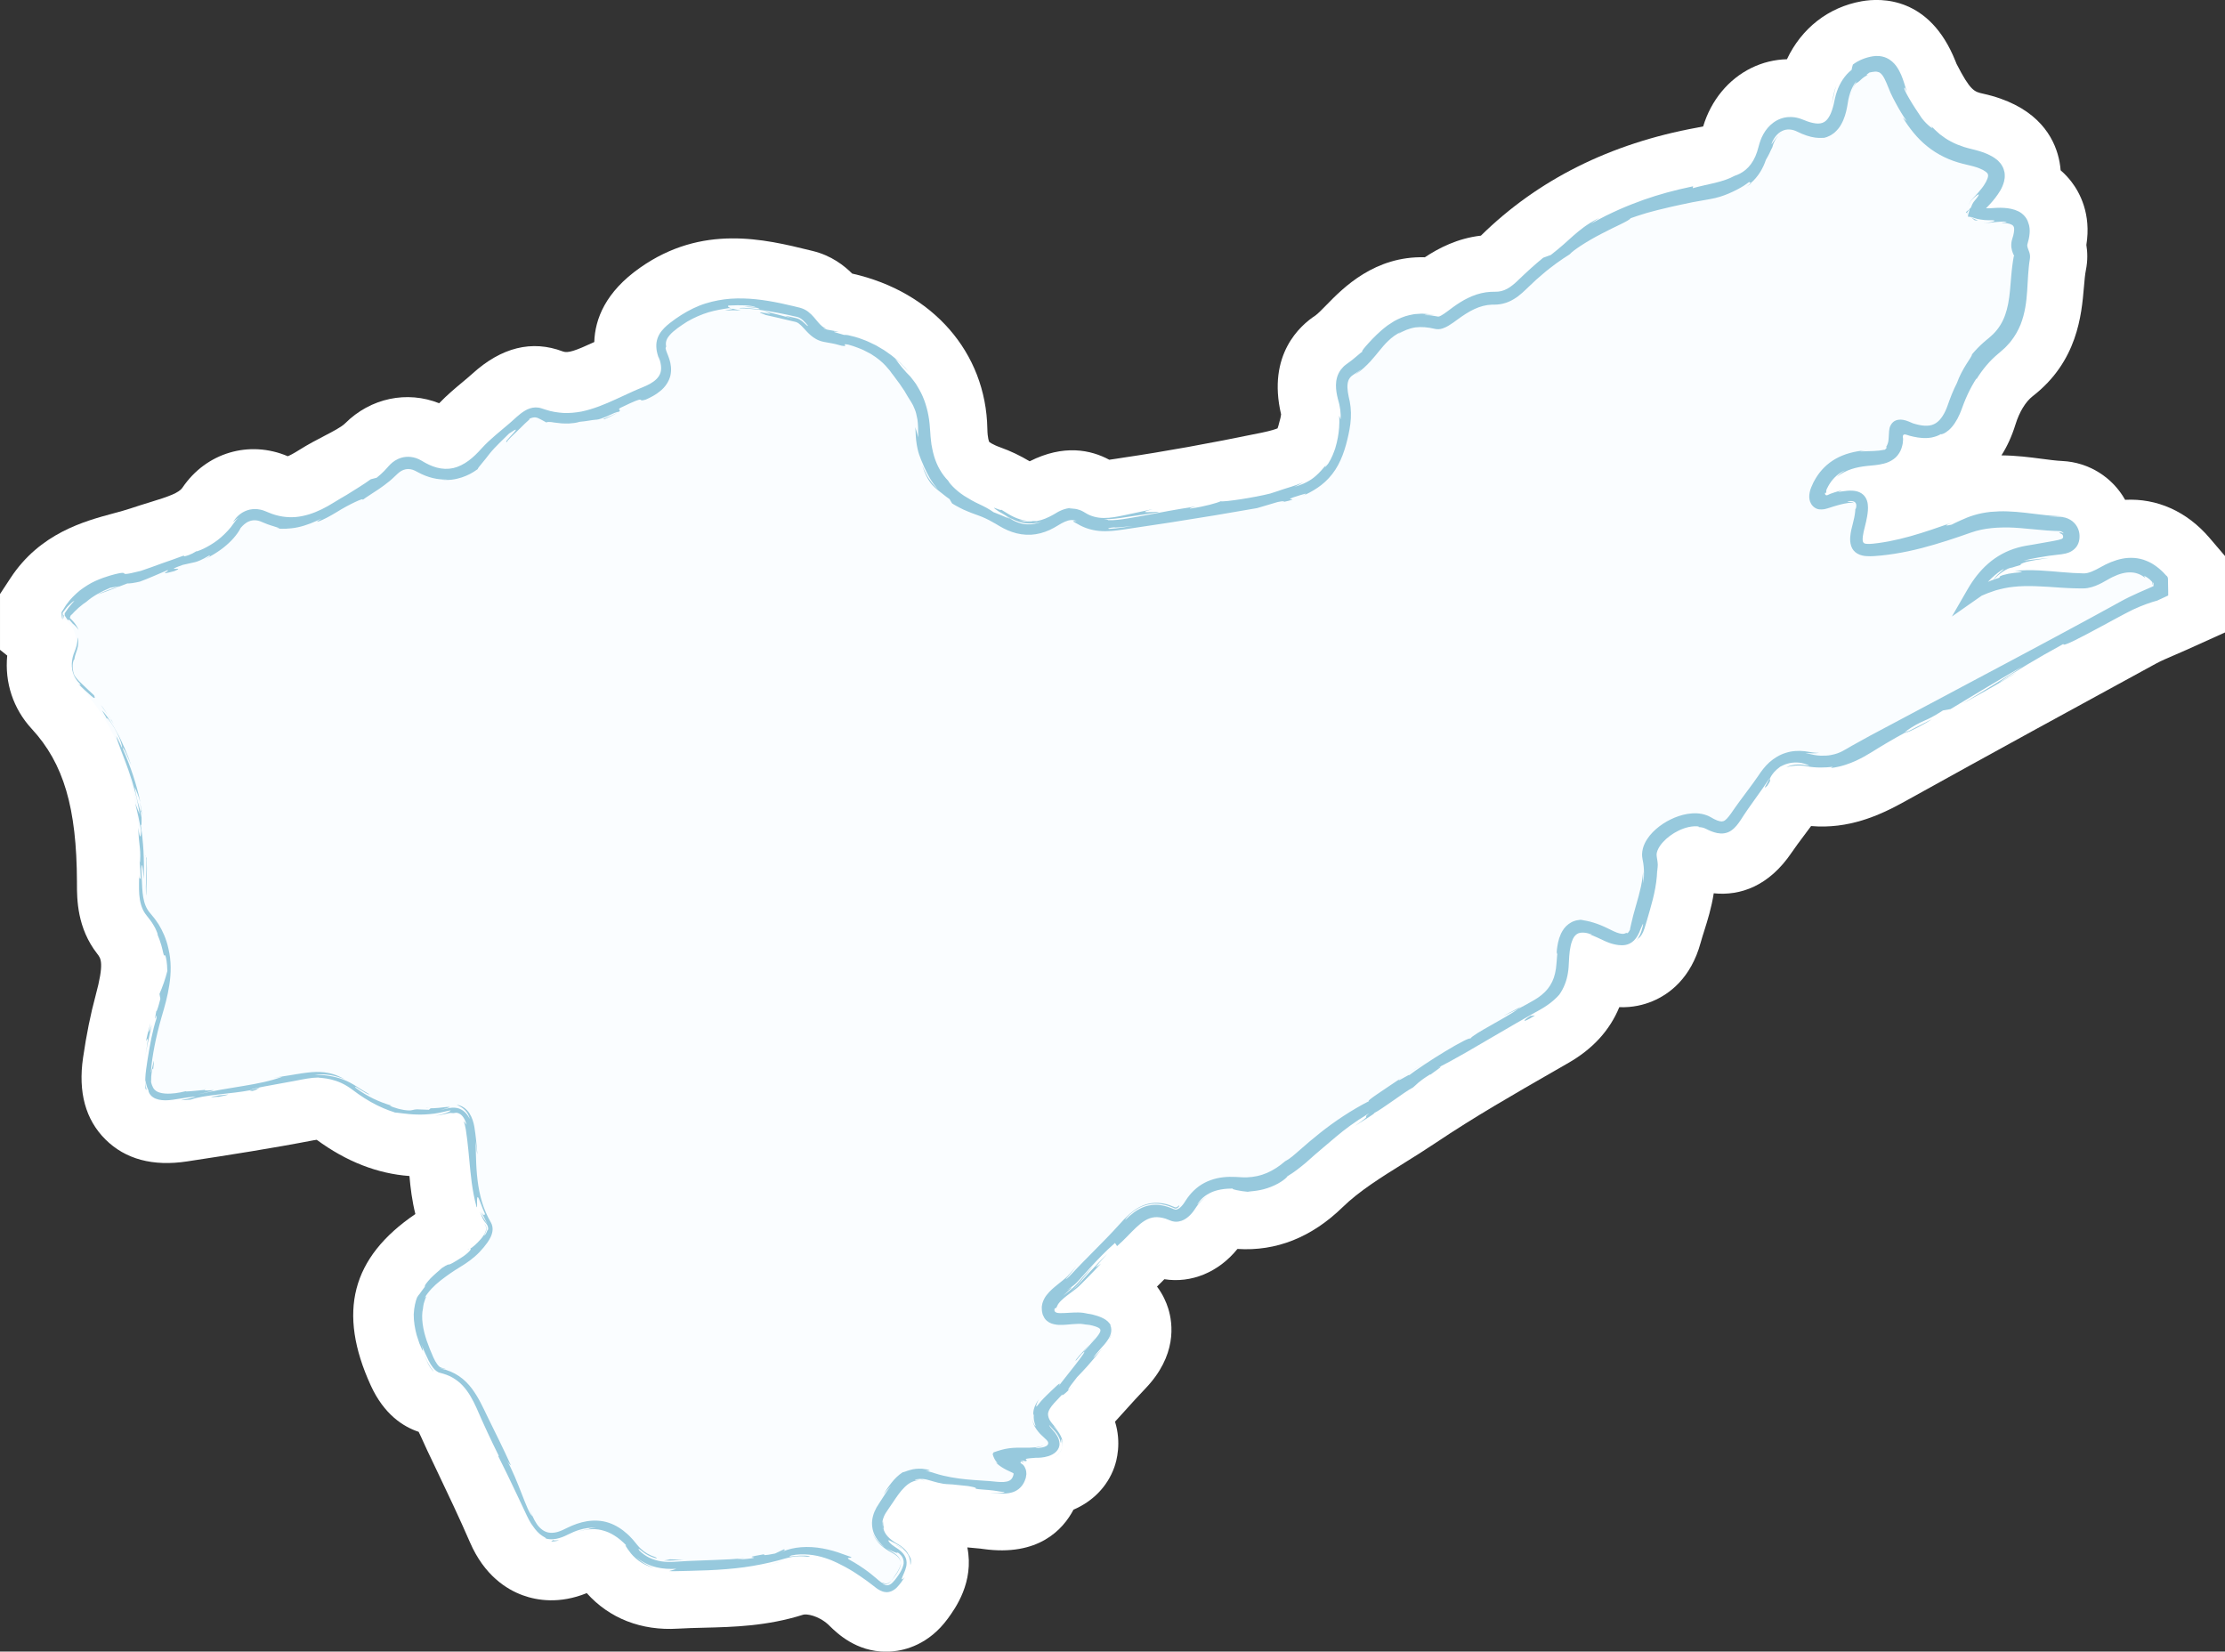 <?xml version="1.0" encoding="UTF-8"?><svg id="_イヤー_2" xmlns="http://www.w3.org/2000/svg" viewBox="0 0 710.82 527.59"><rect x="0" y="0" width="710.82" height="527.59" fill="#333333" stroke="none"/><defs><style>.cls-1{fill:#fff;}.cls-2{fill:#97c9dd;}.cls-3{fill:#fafdff;}</style></defs><g id="_イヤー_1-2"><g><path class="cls-1" d="M705.89,171.84c-7.32-8.57-16.89-12.71-26.98-12.18-3.98-7.1-11.45-11.98-20.09-12.4-1.96-.09-4.27-.4-6.71-.72-3.68-.48-7.98-1.04-12.71-1.08,1.83-2.86,3.33-6.15,4.48-9.86,1.23-3.99,3.23-7.27,5.49-9.03,14.34-11.11,15.62-25.98,16.38-34.87,.18-2.09,.35-4.06,.63-5.43,.63-3.08,.51-5.82,.15-8.03,1.6-9.9-2.11-16.72-4.76-20.17-.93-1.21-2.07-2.47-3.46-3.67-.13-1.67-.43-3.41-.95-5.19-2-6.84-7.77-15.73-23.84-19.29-2.78-.61-4.05-.9-8.46-9.51-.13-.3-.25-.61-.38-.94-8.22-20.54-23.67-20.18-29.92-19.07-10.7,1.89-19.25,8.69-23.89,18.52-3.92,.1-7.78,1.03-11.35,2.78-7.36,3.61-12.9,10.35-15.41,18.68-.52,.12-1.16,.25-1.94,.39-27.7,5.04-50.92,16.65-69.06,34.5-7.52,.86-13.52,4-17.91,6.91-16.04-.46-26.12,9.79-31.37,15.17-1.16,1.19-2.91,2.98-3.61,3.44-4.8,3.12-15.44,12.44-10.95,31.57-.03,.4-.2,1.36-.86,3.65-.1,.35-.19,.62-.27,.82-.68,.28-2.13,.77-5.06,1.38-16.91,3.48-31.02,6.03-44.41,8-.66,.1-1.32,.2-1.99,.31-.71,.11-1.58,.25-2.3,.34-5.91-3.18-14.56-5-25.43,.49-3.12-1.85-6.13-3.28-9.15-4.36-2.95-1.05-3.77-1.84-3.78-1.84h0c-.03-.06-.54-1.12-.59-4.13-.43-24.48-17.55-43.87-43.19-49.63-2.55-2.54-6.63-5.76-12.56-7.21l-.94-.23c-14.51-3.56-34.38-8.43-54.3,5.59-10.99,7.73-14.36,16.35-14.59,23.72-6.06,2.8-8.42,3.62-10.02,3.01-9.89-3.74-19.64-1.34-28.98,7.15-.99,.9-2.04,1.76-3.07,2.63-2.33,1.94-4.91,4.09-7.48,6.76-10.23-4.07-21.87-1.71-30.03,6.41-1.18,1.18-3.87,2.58-6.72,4.06-2.39,1.24-5.09,2.65-7.87,4.4-1.97,1.24-3.12,1.81-3.74,2.06-12.31-5.23-26.07-1.16-33.63,10-1.16,1.72-4.29,2.83-10.67,4.78-1.92,.59-3.83,1.18-5.73,1.82-1.61,.55-3.55,1.07-5.61,1.63-9.37,2.52-23.53,6.34-32.93,20.66l-3.37,5.13v17.81l2.3,1.84c-.83,8.62,1.89,16.98,7.86,23.44,10.17,11.01,14.35,25.18,14.42,48.91v.48c0,4.96,.02,14.2,6.53,22.5,1.11,1.41,2.25,2.87-.57,13.27-1.6,5.91-2.92,12.41-4.01,19.88-1.61,10.99,.79,19.77,7.15,26.09,6.36,6.32,15.14,8.69,26.12,7.01,13.6-2.07,26.93-4.15,40.4-6.75,.43-.08,.75-.13,.98-.15,9.49,6.97,19.41,10.83,29.62,11.57,.33,3.8,.84,7.9,1.89,12.15-20.43,13.87-24.94,31.36-14.24,54.77,4.21,9.19,10.3,13.14,15.29,14.8,.48,.95,1.05,2.2,1.47,3.15,.43,.96,.87,1.91,1.31,2.86l2.8,5.88c3.83,8.04,7.45,15.64,10.82,23.41,4.57,10.56,11.69,15.03,16.86,16.91,4.63,1.69,11.78,2.82,20.45-.69,7.2,8.06,17.43,12.08,29.11,11.35,2.68-.16,5.44-.23,8.37-.3,9.42-.23,20.1-.49,31.68-4.16,1.01-.3,4.75,.21,8.01,3.18,.16,.15,.31,.3,.46,.45,2.37,2.31,8.42,8.19,17.97,8.19,.65,0,1.32-.03,2.01-.09,4.01-.34,11.65-2.15,17.73-10.48,2.34-3.21,8.47-11.61,6.24-22.74,1.28,.13,2.54,.24,3.77,.35l.45,.04c.28,.03,.57,.07,.87,.12,17.59,2.46,25.47-6.19,28.82-12.56,6.18-2.66,10.81-7.36,13.03-13.52,.78-2.17,2.33-7.87,.24-14.59,1.04-1.14,2.06-2.27,3.07-3.39,2.28-2.53,4.44-4.92,6.63-7.2,10.05-10.5,8.87-20.58,7.27-25.66-.61-1.93-1.68-4.41-3.56-6.91,.6-.59,1.19-1.18,1.78-1.77,.19-.19,.38-.39,.57-.58,8.57,1.35,17.29-2.18,23.35-9.67,12.41,.8,23.71-3.71,33.62-13.36,5.28-5.15,12.26-9.49,19.64-14.09,3.33-2.07,6.77-4.22,10.21-6.53,12.14-8.15,24.8-15.42,38.2-23.11l4.14-2.38c7.75-4.46,13.16-10.4,16.18-17.76,4.26,.16,7.84-.75,10.57-1.89,5.31-2.21,12.3-7.26,15.43-18.75,.34-1.26,.74-2.49,1.13-3.73,1.07-3.39,2.33-7.4,3.04-12.01,8.52,.89,17.67-2.33,24.89-13.01,1.13-1.68,2.47-3.45,3.87-5.33,.77-1.02,1.55-2.07,2.34-3.14,11.92,1.02,21.68-3.27,29.81-7.78,27.14-15.07,54.59-30.06,80.39-44.12,1.62-.88,3.72-1.78,5.94-2.73,1.34-.57,2.68-1.15,4.01-1.75l12.09-5.46v-24.41l-4.92-5.76Z"/><g><path class="cls-3" d="M20.54,197.69v-1.79c6.61-10.07,18.04-10.73,27.98-14.11,9.8-3.33,20.31-4.96,26.79-14.52,1.98-2.92,5.41-4.05,8.77-2.54,8.43,3.78,15.47,.8,22.56-3.67,6.01-3.79,12.94-6.12,18.11-11.27,2.68-2.67,5.96-3.16,9.01-1.38,8.19,4.77,14.46,2.46,20.3-4.23,3.11-3.55,7.07-6.35,10.59-9.55,2.27-2.06,4.82-4.31,7.9-3.15,12.53,4.75,22.41-2.46,33-6.74,5.13-2.07,8.04-5.1,5.66-10.92-2.3-5.63,.58-8.33,5.05-11.48,12.58-8.86,25.5-5.39,38.54-2.2,3.86,.94,4.82,5.97,9.18,6.61,17.59,2.55,30.61,13.96,30.91,30.64,.24,13.76,6.22,20.76,18.02,24.97,2.5,.89,4.9,2.21,7.14,3.66,5.53,3.57,10.96,3.95,16.73,.48,2.5-1.5,5.51-3.1,8.41-1.21,5.34,3.48,10.95,2.08,16.47,1.26,15.28-2.25,30.43-5.08,45.57-8.2,10.91-2.25,17.8-5.64,20.94-16.71,1.36-4.78,2.27-9.05,1.12-13.82-.86-3.58-1.4-7.5,2.13-9.8,8.67-5.64,13.59-18.29,27.44-14.61,1.69,.45,4.31-1.71,6.2-3.07,3.71-2.66,7.52-4.79,12.24-4.74,3.87,.04,6.58-2.02,9.21-4.68,16.4-16.6,36.85-25.83,59.32-29.92,9.32-1.7,15.4-4.32,17.74-13.96,1.35-5.57,5.95-9.28,11.45-6.81,8.89,3.99,11.76-.98,12.92-7.69,1.12-6.51,4.66-10.89,10.38-11.9,5.51-.97,6.51,5.36,8.37,8.99,4.95,9.7,10.01,17.62,22.39,20.36,11.05,2.44,11.13,7.14,2.91,15.39-.55,.55-.75,1.46-1.23,2.45,2.43,1.4,4.79,.87,7.09,.72,6.37-.41,10.19,1.67,7.8,8.77-.7,2.08,.86,3.57,.59,4.87-1.97,9.72,.31,20.59-9.46,28.16-6.06,4.69-10.24,11.76-12.54,19.2-2.31,7.48-6.23,10.35-13.86,7.98-1.47-.46-4.76-2.74-4.64,1.01,.25,8.05-5.61,7.29-10.36,7.79-6.81,.72-11.85,3.64-14.65,9.97-.44,1-.84,2.48-.42,3.32,.88,1.78,2.51,.83,3.92,.42,10.03-2.95,11.98-1.62,9.2,8.29-2.22,7.91,1.29,7.95,6.99,7.28,9.86-1.16,19.09-4.58,28.29-7.94,9.81-3.58,19.43-.34,29.12,.12,1.81,.09,3.44,1.27,3.59,3.37,.2,2.85-2.08,3.29-4.13,3.7-3.21,.64-6.45,1.09-9.67,1.66-7.61,1.33-12.98,5.87-17.34,13,11.27-8.04,23.39-4.16,35.18-4.23,2.22-.01,4.59-1.32,6.63-2.5,6.76-3.92,12.84-3.85,18.19,2.4v3.57c-3.78,1.71-7.69,3.18-11.33,5.16-26.88,14.66-53.76,29.34-80.53,44.2-6.67,3.7-13.22,6.54-21.13,4.81-5.45-1.2-9.83,.89-13.03,5.61-2.83,4.18-6.08,8.09-8.9,12.28-2.67,3.96-4.85,5.63-10.01,2.52-6.3-3.8-19.6,4.18-18.3,10.66,1.6,7.94-1.61,14.59-3.55,21.67-1.58,5.79-4.77,6.87-9.95,3.94-9.86-5.58-13.46-3.74-13.95,7.83-.29,6.76-2.94,10.91-8.7,14.22-14.69,8.45-29.5,16.8-43.55,26.24-11.06,7.43-23.12,13.59-32.74,22.96-5.52,5.38-11.36,8.3-19.07,7.48-6.31-.67-11.75,.8-15.42,6.62-1.27,2.01-3.52,4.19-5.92,3.03-8.38-4.05-12.55,1.9-17.33,6.68-4.62,4.63-9.43,9.1-13.8,13.96-3.05,3.4-9.46,5.99-8.04,10.58,1.08,3.48,7.55,.83,11.53,1.66,.58,.12,1.19,.11,1.77,.22,5.7,1.14,7.25,3.52,2.74,8.22-5.35,5.58-10.33,11.52-15.76,17.01-3.66,3.71-5.27,6.75-.71,11.13,4.29,4.12,1.56,6.29-3.06,6.64-4.27,.32-8.7-.94-12.87,.83,.86,4.18,8.5,2.4,6.26,7.4-1.66,3.7-6.43,2.21-9.82,1.91-5.89-.53-11.79-1.02-17.55-2.88-8.82-2.84-12.12,4.81-15.84,9.93-3.62,4.98-2.32,10.17,3.75,13.33,5.68,2.96,3.28,6.82,.73,10.31-3.12,4.27-5.21,1.17-7.74-1.14-8.03-7.32-19.27-10.38-28.06-7.59-11.91,3.78-23.39,2.82-35.11,3.54-5.43,.33-10.18-1.27-13.42-5.61-5.74-7.7-12.6-8.98-20.97-4.8-5.66,2.82-9.37,1.09-11.93-4.81-4.37-10.09-9.19-19.99-13.91-29.94-3.28-6.92-5.64-14.6-14.67-16.65-1.34-.3-2.59-2.38-3.29-3.91-6.95-15.2-4.66-22.17,9.76-30.93,2.25-1.36,4.42-3.05,6.15-5.01,1.73-1.96,4.05-4.73,2.7-7.16-5.33-9.59-4.18-20.19-5.61-30.4-.6-4.32-2.63-7.58-7.69-6.31-11,2.75-20.55-.34-29.3-6.83-5.13-3.8-10.55-4.52-16.82-3.31-13.13,2.54-26.36,4.6-39.59,6.61-8.41,1.28-11.09-1.4-9.85-9.82,.86-5.88,1.96-11.76,3.51-17.48,2.96-10.9,4.67-21.44-3.1-31.33-2.24-2.85-2.13-6.8-2.14-10.35-.07-23.02-3.37-44.93-19.87-62.79-2.78-3-3.19-6.91-1.7-10.91,1.54-4.13,.41-7.58-3.01-10.31Z"/><g><path class="cls-2" d="M21.37,196.65c-.53-.32-.72-.29-.45,.07,.26,.37,1.14,1.05,2.29,2.47,.7,.56,1.36,1.24,1.91,2.06-.81-1.95-2.24-3.46-3.76-4.61Z"/><path class="cls-2" d="M25,218.47c1.4,1.4,3.02,2.86,4.05,3.75,1.01,.9,1.56,1.14,1-.1-.72-.72-1.35-1.25-1.88-1.75-.52-.5-.98-.94-1.44-1.39-.44-.42-.89-.85-1.41-1.35-.49-.48-1.02-1.08-1.56-1.95-.61-1.5-.61-2.96-.46-3.88,.16-.93,.41-1.34,.47-1.06,0-.28,.07-.72,.21-1.24,.14-.54,.36-1.07,.6-1.82,.49-1.42,.57-3.1,.24-4.06,0,1.2-.24,2.44-.65,3.64-.22,.61-.47,1.19-.67,1.78-.2,.6-.35,1.23-.45,1.88-.18,1.29-.13,2.68,.28,3.98,.4,1.31,1.16,2.51,2.15,3.47,.7,1.03-.21,.24-.49,.1Z"/><path class="cls-2" d="M135.6,432.86c-.26-.67-.53-1.34-.75-2.03,.16,.57,.43,1.26,.75,2.03Z"/><path class="cls-2" d="M286.18,493.53c.38,.21,.7,.39,.98,.55l.67,.45c.36,.22,.54,.38,.6,.39-.67-.58-1.32-.97-1.75-1.18-.43-.23-.65-.32-.49-.2Z"/><path class="cls-2" d="M295.43,472.9c-.61-.1-1.12-.19-1.65-.16,.61,0,1.25,.18,1.65,.16Z"/><path class="cls-2" d="M135.6,432.86c.66,1.7,1.3,3.55,2.8,5.16,.25,.08-.4-.52-1.02-1.52-.32-.5-.65-1.09-.96-1.73-.3-.65-.55-1.28-.82-1.91Z"/><path class="cls-2" d="M45.3,259.13c-.21-1.15-.43-2.09-.64-2.95,.17,.94,.34,1.85,.51,2.79,.04,.05,.08,.08,.13,.17Z"/><path class="cls-2" d="M145.95,355.68c-.34-.16-.73-.22-1.14-.27-.19,.04-.37,.08-.55,.12-.18,.06-.35,.13-.51,.2,.79-.2,1.54-.23,2.2-.05Z"/><path class="cls-2" d="M80.49,348.5c1.55-.24,2-.88,2.55-1.23-.83,.38-1.96,.68-3.31,.95,0,.11,.22,.2,.76,.28Z"/><path class="cls-2" d="M44.4,274.88l-.15-1.94c.04,.5,.1,1.36,.15,1.94Z"/><path class="cls-2" d="M149.95,398.89c-.14,.01-.36,.11-.58,.23,.04,.05,.27-.04,.58-.23Z"/><path class="cls-2" d="M88.84,168.86c.07-.03-.02-.07,0-.1-.47,0-.62,.01,0,.1Z"/><path class="cls-2" d="M20.39,197.69l-.03-1.13c-.11-.14-.21-.29-.32-.31,.12,.56,.23,1,.35,1.45Z"/><path class="cls-2" d="M337.63,456.69c.12,.16,.16,.21,.27,.36,.42,.48,.64,.95,.77,1.15,.12,.21,.13,.22,.06,.09-.07-.12-.22-.38-.41-.7-.19-.29-.44-.58-.69-.89Z"/><path class="cls-2" d="M632.03,185.72c4.31-1.84-1.28,1.1-2.67,2.5l2.28,2.13c.32-.66,.34-.87-.24-.15l-1.88-1.75c.45-.23,1.21-.64,2.32-1.28-.24,.07,.13-.23,.72-.64,.59-.41,1.38-.99,2.02-1.34,.62-.38,1.03-.68,.75-.68-.26,.03-1.29,.19-3.31,1.21Z"/><path class="cls-2" d="M45.49,260.94c.12,.94,.23,1.9,.35,2.86-.14-1.3-.25-2.18-.35-2.86Z"/><path class="cls-2" d="M631.85,187.17h0l.98-.45c-.41,.19-.64,.29-.98,.45Z"/><path class="cls-2" d="M400.11,380.79c-.34-.05-1-.12-1.68-.16,.06,.05,.43,.13,1.68,.16Z"/><path class="cls-2" d="M352.28,430.37c.68-.71,1.36-1.41,1.96-2.32-.73,1.05-1.4,1.71-1.96,2.32Z"/><path class="cls-2" d="M448.39,349.14c1.25-.78,1.7-1,3.35-2.16-.17,.08-.34,.16-.55,.28-.57,.46-1.35,1.03-2.8,1.88Z"/><path class="cls-2" d="M498.68,316.66c-.22,.27-.52,.63-.78,.95-.2,.26-.41,.54-.63,.82-.23,.27-.47,.53-.69,.79,.78-.77,1.47-1.64,2.09-2.56Z"/><path class="cls-2" d="M236.57,99.16c-1.23-.24-1.99-.39-2.59-.56,.43,.19-1.41,.34-2.09,.51-.35,.07-.41,.1,.22,.07,.63-.03,1.97-.13,4.46,0Z"/><path class="cls-2" d="M44.99,259.21c.19,.33,.37,.82,.5,1.74-.08-.69-.21-1.34-.32-1.98-.11-.16-.19-.19-.18,.24Z"/><path class="cls-2" d="M447.95,344.1c2.67-1.72,5.35-3.42,8.05-5.07-2.28,1.36-5.21,3.2-8.05,5.07Z"/><path class="cls-2" d="M569.26,42.38c-.43,.25-.81,.62-1.18,.99,.45-.41,.86-.77,1.18-.99Z"/><path class="cls-2" d="M480.13,324.58c1.56-.67,3.17-1.46,4.81-2.31,.32-.23,.69-.49,.88-.67l-5.69,2.99Z"/><path class="cls-2" d="M233.96,98.59s.02,0,.02,0c0,0,0,0-.02,0Z"/><path class="cls-2" d="M192.74,133.84c4.43-1.72,5.23-2.42,5.31-2.68,.06-.29-.72-.25,.07-.84,4.86-2.37,5.99-2.71,6.4-2.66,.4,.06,.05,.51,1.74,0,1.57-.69,3.29-1.56,4.73-2.8,1.47-1.18,2.73-2.97,3.19-4.91,.43-1.95,.13-3.73-.33-5.19-.11-.38-.24-.73-.38-1.07l-.37-.93c-.21-.5-.36-.98-.46-1.46,.08-.31,0-.99,.29-.21-.39-1.27-.31-2.52,1-4.02,1.27-1.48,3.55-3.03,5.64-4.35,2.18-1.27,4.52-2.28,6.82-2.98,2.31-.67,4.56-1.03,6.52-1.32,.59,.05,.89,.12,1.03,.17-1.28-.38-1.51-.69-1.25-.99,3.92-.19,7.4-.15,8.81,.56-1.21-.19-1.87-.22-2.37-.2l-1.41,.08c1.38,.06,2.76,.14,4.14,.29,1.79,.63,.38,.46-1.48,.23-.93-.11-1.98-.18-2.79-.23-.81,0-1.39,.04-1.4,.16,1.98,0,4.06,.22,6.16,.44,2.1,.28,4.22,.61,6.27,1.02,2.05,.39,4.07,.83,5.92,1.26,1.47,.31,2.56,1.59,3.55,2.8,.09,.37-.49-.19-1.28-.92-.4-.35-.85-.75-1.32-1.01-.23-.15-.47-.24-.72-.33l-.36-.11c-.18-.04-.35-.08-.52-.12-2.73-.62-4.59-1.03-.58,.26-3.14-.86-6.26-1.71-9.38-2.38,3.49,1.23,2.06,.94,.57,.62-1.5-.28-3.05-.56,.12,.6,3.05,.66,5.46,1.27,7.55,1.75,.52,.12,1.03,.24,1.51,.35l.36,.08c.14,.03,.13,.04,.2,.06,.1,.03,.21,.04,.31,.11,.41,.17,.87,.5,1.4,1.02,.53,.51,1.1,1.18,1.82,1.94,.72,.75,1.63,1.66,2.98,2.4,.34,.18,.69,.36,1.08,.49,.38,.15,.78,.27,1.2,.35,.2,.04,.4,.08,.61,.12l.43,.08c.29,.05,.58,.11,.88,.16,.6,.12,1.24,.21,1.9,.37,.66,.17,1.35,.36,2.08,.55,2.73,.4-.71-.85,2.03-.37,1.06,.3,2.03,.58,2.9,.94,.87,.35,1.69,.63,2.39,1.02,.71,.36,1.37,.69,1.96,1.02,.56,.37,1.08,.72,1.56,1.03,1.87,1.34,2.96,2.47,3.86,3.56,.23,.26,.45,.52,.67,.78,.2,.28,.4,.55,.6,.83,.4,.57,.9,1.09,1.35,1.79,.45,.69,1.09,1.37,1.66,2.31,.3,.46,.66,.93,1.01,1.48,.32,.56,.67,1.16,1.07,1.82,.8,1.37,1.58,2.27,2.22,4.02,.39,.85,.62,1.94,.89,3.36,.2,1.46,.25,3.13,.25,5.68-.31-1.08-.6-2.31-.94-3.24l.07,1.04c.02,.37,.03,.73,.05,1.07,.05,.68,.05,1.3,.13,1.87,.15,1.13,.25,2.04,.45,2.8,.32,1.52,.7,2.44,1.06,3.37,.16,.47,.4,.92,.62,1.46,.11,.27,.23,.56,.36,.87,.15,.31,.3,.65,.48,1.02,.69,1.47,1.66,3.6,3.97,6.31-.96-.82-2.74-2.89-3.67-4.8-.51-.92-.84-1.77-1.07-2.24-.19-.48-.24-.59-.09-.1,.74,2.2,1.49,3.64,2.17,4.6,.65,.99,1.21,1.53,1.72,2,.5,.49,1.02,.84,1.71,1.41,.33,.29,.74,.6,1.23,.97,.48,.39,1.05,.83,1.77,1.32,.26,.46,.52,.95,.82,1.38,.77,.46,1.54,.94,2.35,1.33l1.21,.61,1.24,.53c.82,.37,1.67,.66,2.51,.98l1.19,.43c.37,.13,.74,.28,1.11,.43,1.47,.62,2.94,1.38,4.38,2.24,.68,.4,1.55,.96,2.42,1.39,.86,.46,1.78,.84,2.73,1.17,1.9,.66,3.98,.98,6.05,.88,2.07-.12,4.09-.68,5.93-1.51,.9-.42,1.81-.92,2.6-1.41,.75-.46,1.48-.89,2.19-1.2,1.46-.65,2.73-.79,3.84-.2-.3-.04-.83-.13-1.02-.03-.1,.03-.11,.09,0,.16,.12,.07,.36,.18,.78,.45l.23,.12,.44,.25c.3,.16,.58,.35,.89,.49,.61,.3,1.24,.58,1.89,.8,1.3,.45,2.66,.74,4,.87,2.7,.25,5.29-.09,7.74-.45,4.81-.72,9.69-1.45,14.54-2.18,9.72-1.5,19.34-3.1,28.16-4.66l6.6-1.95c1.59-.33,3.02-.43,1.31,.1,3.54-.73,3.62-.95,3.21-.96-.41-.04-1.28,0,.37-.6,1.98-.61,3.3-1.07,3.84-1.17,.54-.1,.29,.16-.94,.73,1.53-.62,3.2-1.48,4.88-2.61,1.68-1.12,3.36-2.6,4.75-4.41,2.83-3.59,4.28-8.31,5.2-12.64,.49-2.24,.84-4.6,.78-6.98-.03-1.19-.15-2.37-.37-3.52-.12-.54-.24-1.07-.35-1.6-.1-.49-.2-.96-.26-1.43-.29-1.86-.15-3.5,.58-4.48,.37-.53,.8-.87,1.44-1.27,.79-.54,1.59-1.02,2.25-1.56-.63,.64-1.38,1.19-2.09,1.78,2.37-1.5,3.79-3.02,5-4.28,1.17-1.28,2.04-2.4,2.91-3.45,.43-.53,.86-1.06,1.32-1.57,.46-.53,.95-1.05,1.51-1.57,1.1-1.06,2.49-2.17,4.44-3.03l-.7,.42c-.23,.15-.44,.33-.66,.49,1.73-1.09,3.6-1.86,5.57-2.17,1.99-.24,4.01-.05,6.16,.46,.84,.21,1.72,.15,2.53-.12,.74-.25,1.32-.55,1.87-.87,1.08-.64,2.01-1.34,2.9-1.99,1.75-1.28,3.52-2.46,5.35-3.31,1.83-.86,3.73-1.37,5.64-1.43h.73c.31-.02,.63-.01,.94-.04,.63-.05,1.26-.13,1.87-.29,1.23-.29,2.39-.8,3.41-1.41,2.06-1.21,3.64-2.89,5.06-4.22,.72-.68,1.43-1.35,2.14-2.02,.73-.63,1.46-1.25,2.17-1.87,1.41-1.25,2.91-2.31,4.3-3.39,1.45-1.01,2.83-1.99,4.22-2.84,1.03-1.23,5.48-4.16,10.01-6.49,4.5-2.4,9.03-4.21,9.44-5.03,1.44-.55,2.69-.9,3.75-1.25,1.06-.35,1.97-.6,2.78-.81,1.62-.44,2.83-.75,4.21-1.06,.69-.16,1.41-.34,2.24-.54,.83-.18,1.78-.39,2.9-.64,2.23-.51,5.2-1.1,9.45-1.81,2.37-.41,4.15-1,6.03-1.79,.47-.19,.94-.41,1.44-.65,.49-.22,1-.49,1.54-.78,1.07-.56,2.25-1.27,3.54-2.27l.5,.39c2.37-2,3.96-4.76,4.86-7.47,.38-.66,.78-1.34,1.11-2.03,.31-.66,.67-1.51,.93-1.93,.35-1.44,1.03-2.74,1.92-3.74-.58,.55-1.13,1.28-1.52,1.84-.38,.57-.63,.96-.66,.8,.58-1.69,1.8-3.4,3.4-4.14,1.58-.8,3.38-.52,4.86,.23,1.99,.99,4,1.67,5.65,1.88,1.64,.24,2.83,.02,2.91,.08l.87-.25,.84-.38c.58-.24,1.05-.65,1.55-.99,.89-.79,1.66-1.69,2.16-2.63,1.06-1.86,1.55-3.72,1.9-5.51l.42-2.45c.16-.73,.34-1.45,.57-2.15,.47-1.39,1.13-2.67,1.98-3.76-.02,.23-.46,.87-.91,1.8-.45,.92-.89,2.14-1.13,3.27,.52-2.28,1.17-3.34,1.56-3.9,.39-.57,.6-.62,.74-.69,.15-.07,.3-.11,.7-.49,.43-.35,1.04-1.12,2.7-2.01-1,.28,.35-.57,.52-.72,.47-.11,1.11-.24,1.68-.28,.53-.05,.98,.04,1.36,.19,.37,.16,.75,.47,1.18,1.07,.42,.59,.83,1.41,1.23,2.35,.4,.94,.79,1.99,1.29,3.14,.55,1.24,1.09,2.19,1.64,3.24,1.1,2.06,2.3,4.07,3.55,5.85-.42-.39-.86-.77-1.26-1.17,1.98,3.23,4.46,6.51,7.75,9.15,3.26,2.66,7.25,4.57,11.35,5.58,.95,.23,1.9,.47,2.86,.7,.45,.09,.86,.24,1.28,.36,.43,.12,.84,.26,1.21,.42,1.54,.59,2.77,1.51,2.73,1.98,.27,.44-.28,2.02-1.26,3.42-.21,.36-.52,.72-.79,1.08-.26,.36-.57,.72-.88,1.07-.31,.35-.6,.71-.95,1.06l-1.04,1.09c-.66,.62-1.14,1.69-1.32,2.16,.14-.31,.29-.66,.57-1.12,.25-.41,.54-.74,.81-.99,1.31-1.2,1.84-1.53,1.93-1.39,.08,.18-.33,.84-1.3,1.98-.27,.29-.52,.66-.73,1.08-.21,.43-.32,.75-.45,1.09-.22,.25-.43,.47-.63,.65l-1,.85,1.78,1.71c.31,.3,.65,.59,1.02,.86,2.49,.56-.39-.32-.99-.91l-1.49-1.44,.73-1.05c.1-.14,.15-.17,.1,.05l-.54,2.19,1.26,.16c.24,.03,1.06,.54,2.84,.78,1.87,.32,3,.17,3.66,.22,.65,.02,.86,.09,.79,.2-.08,.11-.45,.25-1.09,.4-.63,.14-1.56,.29-2.73,.23,1.65,.12,3.07-.12,4.25-.25,1.15-.12,2.29-.19,3.33-.1,.34,.22-1.13,.19-1.54,.47,.66-.11,1.72-.06,2.65,.23,.44,.15,.85,.35,1.03,.57,.19,.21,.26,.37,.34,.69,.11,.7-.09,2.07-.53,3.35l-.09,.31-.14,.53c-.07,.36-.13,.73-.13,1.09-.03,.72,.07,1.39,.22,1.92,.15,.53,.32,.96,.46,1.27,.07,.13,.13,.26,.19,.39l.07,.13s.02-.02,.03,0c-.06,.03-.12,.06-.18,.08,0,.03,0,.05,0,.06-.09,.49-.17,.97-.25,1.44-.08,.52-.14,1.02-.21,1.52-.14,1-.21,1.94-.31,2.86-.15,1.77-.3,3.44-.43,5.02-.29,3.08-.76,5.68-1.59,7.97-.83,2.28-2.04,4.25-3.78,5.99-.43,.44-.93,.83-1.4,1.26-.21,.19-.58,.49-.88,.73-.32,.26-.63,.52-.93,.8-1.24,1.1-2.44,2.34-3.59,3.72,.12,.29-.77,1.5-1.83,3.19-1.06,1.68-2.23,3.87-2.94,5.89-.6,1.16-1.13,2.37-1.65,3.61-.25,.62-.5,1.25-.73,1.89-.22,.61-.44,1.23-.66,1.85-.82,2.3-2.06,4.47-3.71,5.51-.82,.53-1.75,.8-2.84,.83-1.09,.04-2.3-.16-3.53-.49l-.93-.27-.12-.05-.4-.17-.87-.37c-1.17-.47-2.33-.74-3.37-.54-.52,.09-1.05,.28-1.5,.65-.43,.36-.75,.8-.97,1.28-.49,.9-.43,2.34-.53,3.55-.02,.25-.03,.48-.05,.7-.01,.22-.02,.45-.06,.56-.07,.27-.08,.56-.17,.73-.11,.4-.25,.6-.32,.79-.21,.31-.23,.42-.19,.48,.03,.06,.13,.05,.13,.15,0,.05-.04,.11-.13,.23-.09,.12-.24,.28-.54,.47-.14-.05-.77,.12-1.71,.24-.94,.12-2.23,.16-3.4,.19-1.16,.02-2.21,.1-2.49,.09-.29,0,.17-.18,1.81-.4-3.85,.31-7.16,1.22-9.87,2.76-2.71,1.55-4.77,3.66-6.28,6.13-.2,.3-.36,.63-.54,.95l-.27,.5-.33,.74c-.2,.5-.48,.99-.62,1.52-.16,.52-.27,1.06-.33,1.58-.11,1.05,.03,2.04,.57,2.95,.53,.91,1.53,1.66,2.58,1.76,.53,.07,1.08,.06,1.7-.06,.6-.1,1.33-.37,1.95-.56,.32-.1,.64-.2,.96-.31,.21-.06,.41-.12,.62-.18,.42-.12,.85-.24,1.28-.36,.87-.23,1.77-.43,2.66-.55,.23-.04,.43-.04,.65-.07,.21,0,.43-.02,.53-.01,.24,0,.46,.04,.68,.14-.31-.61-2.84-.32-1.72-.64,.35-.04,.77-.06,1.04-.04,.27,.01,.5,.06,.72,.15,.46,.17,.72,.61,.77,.99,.09,.64-.18,1.63-.27,1.38,0-.24-.02-.49-.04-.68,.08,.94-.09,2.19-.33,3.41-.25,1.25-.6,2.46-.95,3.94-.14,.74-.29,1.48-.34,2.31-.05,.38-.02,.86,0,1.3,.03,.45,.14,1.05,.3,1.54,.32,1.04,1.05,1.92,2,2.45,.94,.55,2.1,.76,2.88,.79,1.69,.12,3.15-.05,4.61-.18,1.47-.15,2.93-.33,4.39-.57,2.92-.46,5.8-1.08,8.6-1.8,5.61-1.45,10.93-3.25,15.78-4.96,4.37-1.56,8.79-1.68,12.74-1.65h-.88c2.71,.06,5.49,.34,8.31,.61,1.41,.14,2.85,.27,4.29,.38,.73,.04,1.45,.1,2.18,.12l1.1,.04,.5,.02c.1,0,.2,.01,.3,.02,.54,.13,.78,.35,.91,.48,.13,.14,.14,.21,.13,.23-.04,.03-.23-.14-.52-.24-.29-.11-.68-.1-.8-.03-.14,.08,.09,.11,.52,.38,.34,.13,.5,.26,.62,.63,.09,.29,.09,.57-.09,.8-.09,.11-.2,.18-.34,.25-.16,.07-.6,.21-.99,.3-.85,.21-1.82,.36-2.7,.53-1.8,.32-3.53,.62-5.21,.92-.85,.14-1.68,.28-2.51,.42-.45,.09-.89,.18-1.34,.27-.44,.11-.88,.22-1.31,.34-3.48,.97-6.67,2.71-9.35,5.04-2.68,2.33-4.86,5.18-6.7,8.38l-4.94,8.57,8.08-5.65c.46-.32,.95-.67,1.46-1.02,1.24-.55,2.72-1.13,4.41-1.67,1.72-.47,3.62-.95,5.77-1.15,4.29-.49,9.38-.13,14.86,.26,1.37,.08,2.76,.17,4.18,.21,.7,.03,1.42,.04,2.13,.04h1.07c.46,0,.97-.04,1.42-.12,1.83-.32,3.28-1,4.59-1.67,.65-.34,1.27-.69,1.85-1.03,.55-.3,1.04-.6,1.57-.84,2.07-1.02,4.14-1.56,5.92-1.45,1.78,.08,3.27,.8,4.48,1.76l-.41-.69c.36,.19,.7,.35,.98,.54,.28,.2,.54,.39,.77,.57,.22,.21,.41,.4,.59,.59l.25,.27,.05,.1c.05,.13,.1,.26,0,.35l-.04,.06-.02,.03-.02,.21s-.04,.07-.05,.1c.07,.01,.12-.01,.17-.07,.02,.07,.04-.32,.06-.27l.05-.12,.05-.11s0-.05,.01-.06c.03-.02,.14,0,.16,.16l.02,.58v.22c0,.07,.04,.16-.06,.18l-.4,.19-1.34,.59c-1.99,.87-4.03,1.74-6.07,2.74-2.09,1.02-3.96,2.13-5.9,3.17-1.93,1.06-3.87,2.12-5.82,3.18-7.78,4.23-15.67,8.46-23.58,12.68-15.84,8.43-31.78,16.91-47.42,25.23-2.71,1.5-4.45,2.46-5.75,3.18-1.26,.72-2.07,1.23-3.01,1.72-.93,.48-2,.95-3.77,1.27-.89,.17-1.95,.23-3.25,.2-.65-.04-1.36-.1-2.12-.25-.81-.14-1.46-.34-2.71-.61,.42,.02,.95,.06,1.29,.07l1.05,.03c.69-.02,1.38-.03,2.05-.13-.71,0-1.42-.07-2.13-.15l-1.07-.17c-.48-.07-.95-.17-1.44-.22-1.95-.22-4.04-.12-6.02,.52-1.99,.6-3.77,1.71-5.25,3.02-.72,.67-1.4,1.37-1.99,2.13-.61,.74-1.14,1.57-1.56,2.18-1.82,2.66-3.84,5.27-5.84,7.99-2,2.59-3.99,6.2-5.33,6.5-.3,.11-.61,.13-1.11,.03-.49-.11-1.07-.3-1.69-.63-.3-.13-.62-.34-.93-.51l-.71-.38c-.26-.15-.53-.24-.79-.35-1.07-.41-2.16-.6-3.2-.66-2.09-.09-4.01,.29-5.8,.88-1.79,.6-3.46,1.43-5.01,2.44-1.55,1.03-2.99,2.23-4.24,3.75-1.2,1.52-2.35,3.41-2.47,5.87,0,.31-.01,.61,.03,.92,.03,.28,.09,.67,.13,.87l.2,1.06c.1,.71,.2,1.43,.22,2.15,.07,1.44,0,2.9-.19,4.37,.02-1.41-.1-1.48-.03-3.7-.12,1.2-.32,2.9-.73,4.82-.41,1.92-1.01,4.07-1.61,6.13-.59,2.06-1.14,4.05-1.45,5.54-.26,1.27-.48,1.94-.4,2-.17,.36-.32,.59-.44,.76-.11,.19-.22,.26-.29,.33-.15,.13-.2,.13-.25,.09-.08-.08-.17-.14-.58,.06-.22,.08-.35,.15-.66,.16-.31,0-.74-.02-1.27-.17-1.09-.27-2.28-.92-3.86-1.68-2.92-1.44-6.01-2.35-8.12-2.54-.35-.04,.19-.08,1-.07,.39,.01,.79,.09,1.21,.15,.42,.05,.79,.14,1.07,.23-.48-.15-1.27-.25-2.14-.38-.49-.02-1.01-.03-1.55-.03-.6,.1-1.22,.13-1.87,.37-1.34,.41-2.58,1.4-3.38,2.46-.39,.52-.66,1.06-.95,1.59-.21,.51-.41,1.01-.58,1.49-.26,.93-.49,1.81-.57,2.52-.13,.73-.18,1.33-.2,1.75-.04,.86,.02,1.05,.26,.16-.1,.64-.17,1.27-.21,1.89-.05,.6-.09,1.19-.14,1.78-.07,1.06-.22,2.08-.44,3.04-.42,1.94-1.23,3.59-2.36,5.01-1.14,1.41-2.62,2.58-4.24,3.53-1.7,1-3.49,1.97-5.17,2.85-4.03,3.01-14.41,7.97-15.33,9.55,.07-.56-3.67,1.41-8.02,4.04-4.35,2.62-9.29,5.92-11.72,7.78,1.56-1.36-4.6,2.69-2.8,1.05-5.7,3.85-11.01,7.25-9.74,7.03-5.7,2.9-11.11,6.54-15.69,10.18-2.29,1.82-4.39,3.6-6.25,5.25-.93,.8-1.84,1.63-2.65,2.28-.79,.64-1.56,1.16-2.31,1.55-1.79,1.55-3.71,2.82-5.74,3.7-2.04,.88-4.2,1.34-6.42,1.42-.56,0-1.11,.03-1.67-.02l-1.85-.11c-1.34-.07-2.69-.05-4.06,.1-2.72,.3-5.5,1.24-7.78,2.89-1.13,.83-2.13,1.8-2.99,2.85-.42,.53-.83,1.07-1.18,1.63l-.48,.74c-.14,.21-.28,.41-.43,.6-.58,.76-1.31,1.37-1.85,1.55-.61,.17-.54,.15-2.12-.5-1.22-.49-2.56-.81-3.94-.94-1.39-.1-2.82,.08-4.15,.5-1.31,.46-2.5,1.12-3.55,1.87-1.03,.77-1.96,1.6-2.82,2.45-.01-.27,.86-1.4,2.6-2.74,.91-.64,1.99-1.37,3.38-1.84,1.37-.47,2.95-.73,4.46-.6,1.5,.13,2.92,.49,4.12,.98,.3,.12,.59,.24,.88,.36l.21,.09c.08,.03,.15,.06,.15,.06,.04,.01,.09,.03,.13,.05,.15,.03,.25,.01,.38-.02,.25-.07,.59-.31,.77-.54,.19-.23,.23-.4,.11-.45-.52,.5-.93,.63-1.01,.64-.03,0-.06,0-.1,0-.02,0-.05-.02-.08-.02-.02,0-.02,0-.06-.01l-.21-.08c-.55-.22-1.09-.44-1.64-.64-2.21-.76-4.76-.96-7.04-.34-2.28,.6-4.11,1.84-5.57,3.11-1.46,1.28-2.66,2.63-3.82,3.91-2.26,2.52-4.71,4.97-7.29,7.59-1.3,1.32-2.64,2.67-4.03,4.09-.69,.72-1.4,1.46-2.13,2.21-.36,.38-.72,.77-1.09,1.16-.36,.39-.76,.83-1.07,1.12-.72,.67-1.06,.88-1.05,.81,.01-.06,.33-.41,.74-.86,.87-1.07,2.21-2.71,2.68-3.29l-1.51,1.68-.74,.85c-.25,.29-.42,.46-.64,.69-.9,.88-2.02,1.75-3.18,2.68-1.15,.94-2.39,1.92-3.5,3.37-.56,.69-1.04,1.62-1.34,2.64-.11,.51-.24,1.12-.17,1.7,.02,.29,0,.59,.06,.88l.18,.86c.08,.27,.23,.51,.35,.77,.13,.25,.23,.52,.43,.73,.34,.46,.79,.81,1.27,1.11,.25,.13,.51,.25,.77,.36,.26,.1,.55,.17,.82,.24,.28,.07,.56,.12,.84,.15,.25,.02,.47,.06,.67,.06,1.67,.06,3.07-.13,4.4-.23,1.31-.11,2.56-.17,3.49,0l.6,.1,.6,.06c.37,.03,.57,.05,.76,.09,.6,.12,1.18,.26,1.71,.43,.24,.1,.53,.17,.74,.28l.33,.15c.1,.04,.11,.06,.17,.09,.19,.12,.37,.26,.47,.47,.09,.21,.08,.45,.01,.67-.04,.19-.24,.55-.54,1.01-.31,.44-.66,.89-1.05,1.33-.37,.44-.87,.96-1.3,1.44-.88,.98-1.74,1.96-2.59,2.95-.03-.09,1.04-1.4,2.09-2.62-2.11,2.29-4.96,5.22-4.42,5.24l1.94-2.3c3.73-3.25-7.28,9.92-7.45,10.49,1.34-2.31-1.3,.47-3.82,2.86-.65,.61-1.26,1.27-1.78,1.85-.51,.59-.91,1.13-1.17,1.44-.25,.33-.39,.41-.37,.09,.02-.33,.25-1.03,.83-2.1-.69,.93-1.39,2.2-1.64,3.33-.25,1.13-.1,1.89,.04,1.57-.11,1.03,.06,1.9,.22,2.49,.18,.58,.3,.96,.34,1.11,.03,.15-.06,.1-.29-.22-.2-.34-.57-.95-.8-2.06,.33,2.06,1.28,3.27,1.99,4.17,.37,.44,.72,.82,1.06,1.12,.29,.27,.56,.52,.8,.75,.83,.77,.92,.86,1.15,1.23,.17,.32,.25,.82-.21,1.22-.23,.2-.5,.36-1,.51-.69,.2-1.6,.34-2.75,.38,.03-.19,1.88-.38,2.57-.84-.76,.28-1.66,.47-2.64,.57-.49,.05-1,.08-1.53,.1-.27,0-.54,.01-.81,.02-.3,0-.61,0-.92,0-1.65-.03-3.53-.04-5.16,.19-1.68,.23-3.07,.68-4.87,1.29-.05,.1-.11,.21-.17,.32l-.09,.16-.04,.08,.04,.14c.12,.37,.23,.77,.4,1.09,.33,.69,.69,1.24,1.2,1.7-.26-.16-.27-.09-.43-.17-.08-.04-.2-.12-.36-.33-.17-.2-.4-.5-.69-1.12,.42,.9,.9,1.47,1.57,2.02,.65,.54,1.43,1.07,2.66,1.7,.62,.31,1.34,.62,1.95,.93l.21,.12,.06,.04s.02,.03,.02,.03c0,0,.05,.01,.03,.06,0,.02,.01,.04,.03,.05,0,.03-.02,.09-.02,.13-.03,.1,.02,.17-.05,.32-.09,.27-.16,.56-.3,.78-.24,.46-.55,.77-1.01,1.01-.46,.23-1.08,.36-1.76,.41-1.38,.08-2.91-.14-4.54-.29-3.26-.23-6.4-.37-9.77-.82-1.67-.23-3.38-.52-5.12-.94-.87-.22-1.75-.45-2.63-.74l-.67-.22-.75-.21c-.5-.14-1.01-.3-1.56-.35,.66-.04,1.05,0,1.25-.03,.2-.02,.2-.07,.04-.15-.29-.19-1.24-.38-2.42-.5-1.19-.04-2.65,.04-3.79,.43-.6,.13-1.08,.36-1.49,.49-.41,.13-.7,.23-.85,.23-1.47,.95-2.62,2.14-3.58,3.36-.97,1.22-1.79,2.47-2.56,3.69,.75-.89,1.51-1.81,2.36-2.68-1.22,1.56-2.18,3.14-3.13,4.61-.24,.36-.47,.72-.7,1.08-.25,.4-.51,.81-.76,1.21-.45,.86-.87,1.74-1.1,2.69-.54,1.88-.39,3.96,.35,5.73,.77,1.76,2.01,3.16,3.37,4.28-1.66-1.15-3.22-2.78-3.98-4.94,.43,1.36,1.18,2.59,2.1,3.58,.92,.99,1.97,1.79,3.07,2.46,1.2,.68,2.03,1.07,2.75,1.7,.69,.62,1.06,1.25,1.09,2,.02-.83-.38-1.64-1.25-2.37-.42-.37-.91-.67-1.44-1-.61-.37-1.21-.74-1.78-1.18,.86,.56,1.57,.84,2.04,1.07,.43,.19,.73,.3,.93,.36,.37,.15,.42,.06,.5,.02,.07-.02,.25-.06,.76,.41,.26,.22,.62,.57,.93,1.17,.31,.59,.51,1.48,.22,2.61,.11-.95,.02,.84-1.51,2.95-.72,1.03-1.62,2.36-2.57,2.95-.48,.31-1.06,.42-1.54,.28-.48-.13-.85-.42-1.11-.67h.02c-.67-.4-1.38-1.03-2.11-1.66-.74-.65-1.56-1.26-2.39-1.93-1.72-1.28-3.69-2.6-6.16-3.95-1.21-.89,1.43-.2,.65-.78-.46-.15-1.06-.39-1.79-.64-.72-.28-1.56-.57-2.49-.88-1.87-.6-4.11-1.18-6.43-1.46-2.32-.3-4.73-.27-6.8,.05-2.06,.3-3.84,.96-4.85,1.43,1.4-.58,1.45-.97,.89-.91-.95,.43-1.83,.91-2.77,1.31-1.68,.35-2.65,.48-3.14,.5-.49,.02-.49-.08-.25-.29-2.51,.47-3.58,.63-3.93,.76-.35,.13,0,.19,.31,.25,.3,.06,.54,.11-.06,.24-.6,.12-2.03,.33-5.11,.47,.96-.13,.5-.14,2.48-.42-6.12,.54-12.12,.59-18.02,.87-1.48,.07-2.95,.16-4.41,.26-1.4,.11-2.79,.07-4.15-.13-1.35-.21-2.67-.59-3.88-1.17-1.2-.59-2.3-1.38-3.23-2.33-.79-1.41,.7,.39,2.62,1.42,1.92,1.07,4.06,1.44,2.47,.7-1.72-.55-3.32-1.45-4.65-2.72-.33-.32-.66-.65-.95-1.01l-.99-1.2c-.35-.44-.71-.86-1.11-1.26-.38-.41-.77-.82-1.21-1.19-1.68-1.53-3.68-2.83-5.93-3.58-2.24-.76-4.67-.84-6.92-.49-2.26,.36-4.37,1.15-6.33,2.11l-1.39,.67c-.44,.21-.89,.38-1.34,.53-.9,.31-1.81,.44-2.67,.38-1.74-.09-3.21-1.21-4.29-2.74-.52-.78-.99-1.61-1.37-2.5-.4-.93-.8-1.85-1.19-2.76l1.12,2.75c-1.83-1.59-4.34-11.1-8.28-18.17,.92,1.75,1.64,2.09,1.31,1.66-2.22-4.92-4.7-9.89-7.42-15.42-1.35-2.77-2.7-5.86-4.91-8.84-1.11-1.48-2.48-2.9-4.16-4.03-1.66-1.13-3.67-1.97-5.69-2.38-.1-.03-.24-.05-.37-.11,.13,.04,.26,.04,.39,.05l1.58,.23c-.44-.14-.91-.28-1.51-.47-.51-.14-.85-.47-1.33-1.09-.45-.6-.86-1.35-1.22-2.14-.36-.85-.73-1.73-1.11-2.61-.36-.89-.68-1.81-1.02-2.72-1.25-3.65-1.87-7.49-1.22-10.33,.06-.46,.11-1.04,.25-1.59,.17-.54,.35-1.08,.48-1.5,.37-.79,.48-1.17-.26-.26,1.31-2.18,3.1-3.99,5.09-5.56,1.99-1.56,4.07-3.01,6.24-4.32,2.19-1.31,4.44-2.91,6.27-4.82,.93-.98,1.73-1.94,2.52-3.04,.75-1.11,1.51-2.35,1.65-3.97,.06-.8-.11-1.67-.51-2.38l-.87-1.6c-.53-1.07-1.02-2.15-1.42-3.27-.82-2.23-1.37-4.56-1.75-6.91-.75-4.72-.77-9.49-.87-14.3,.21,2.29,.63,5.42,.52,3.61-.23-2.71-.47-5.41-.93-8.18-.26-1.43-.69-2.9-1.55-4.27-.45-.68-1.02-1.31-1.73-1.81-.7-.51-1.55-.8-2.36-.95,.72,.39,1.32,.64,2.08,1.23,.75,.57,1.63,1.57,2.12,3.33-.28-.48-.61-1.11-1.16-1.74-.54-.63-1.31-1.25-2.26-1.58-.95-.34-2.02-.36-3.05-.19-1.03,.2-2.02,.46-3,.66,3.48-.93,3.58-1.06,2.14-.99-.71,.05-1.63,.19-2.63,.29-.99,.08-2.01,.16-2.77,.14,.52,.09-.51,.35-.24,.47-1.04,0-1.84-.09-2.46-.08-.62-.04-1.07-.07-1.42-.06-.69,.03-.97,.1-1.34,.2-.37,.09-.85,.23-1.94,.11-.55-.04-1.24-.14-2.14-.36-.45-.09-.95-.23-1.5-.42-.56-.17-1.17-.38-1.83-.66l.65-.03c-4.07-1.23-7.76-2.89-11.49-5.68-.63-.77,.35-.16,1.53,.62,.6,.37,1.27,.78,1.81,1.07,.55,.28,.98,.46,1.1,.4-1.4-.79-2.75-1.65-4.1-2.5-1.36-.89-2.83-1.7-4.34-2.26-3.02-1.17-6.14-1.47-9.14-1.58,1.4-.15,3.15-.14,4.87,.13,1.72,.27,3.4,.81,4.73,1.37-2.92-1.68-4.9-2.01-6.55-2.24-1.67-.18-3.15-.17-5.63,.12l.49-.05c-1.94,.21-3.74,.57-5.56,.84l-5.47,.85,2.8-.33c-7.81,2.84-16.39,3.1-27.16,5.68,10.47-2.5,1.68-.76,2.4-1.49-2.81,.27-7.08,.73-5.9,.38-2.57,.62-4.69,.95-6.83,.79-1.05-.09-2.1-.32-2.82-.81-.36-.26-.68-.57-.96-1.05-.26-.5-.53-1.13-.67-1.93,.08-.15-.02-1.36,.14-2.5,.13-1.12,.36-2.07,.53-1.48,.83-6.63-.59,1.53-.7,.9,.05-1.23,.22-2.6,.41-3.99,.2-1.39,.44-2.83,.73-4.31,.58-2.95,1.33-6.05,2.25-9.25,.95-3.2,1.95-6.66,2.49-10.33,.57-3.66,.64-7.63-.28-11.48-.73-3.34-1.93-5.81-3.13-7.79-.66-.96-1.23-1.86-1.91-2.62-.32-.38-.63-.76-.93-1.13-.28-.33-.54-.68-.76-1.06-.9-1.5-1.33-3.3-1.54-5.39-.11-1.05-.16-2.18-.21-3.43-.06-1.24-.12-2.6-.19-4.1,.09-2.03,.3-1.21,.47,.13,.16,1.34,.28,3.19,.28,3.19,.22-6.58-.06-11.55-.98-17.7,.32,1.23,.31-.07,.3-1.99-.81-4.95-1.09-3.21-2.18-9.71,.5,1.04,1.08,2.41,1.79,4.75-1.23-5.81-3.11-11.4-5.59-16.99-.17-.81,.34-.02,.96,1.25,.57,1.28,1.34,3.01,1.76,4.01-1.18-3.26-2.81-7.46-4.77-10.83l-.68-1.25c-.25-.39-.49-.78-.72-1.14-.47-.73-.91-1.41-1.3-2.01-.83-1.18-1.55-2-1.94-2.38l1.14,1.89c.38,.63,.69,1.3,1.04,1.94-1.27-2.15-.25-1.36,.76,.21,.41,.62,.8,1.19,1.12,1.74,.3,.56,.58,1.09,.82,1.57,.47,.98,.86,1.78,1.08,2.47,.45,1.37,.55,2.13,.52,2.32-.6-1.32-1.19-2.65-1.9-3.91,.51,2.23,2.25,6.17,3.87,10.77,1.62,4.59,3.04,9.86,3.6,14.19l-1.39-3.45c.34,1.44,.71,2.89,1.02,4.34,.28,1.46,.61,2.92,.86,4.39-.06,1.92-.39,3.23-.91-1.01,.08,3.11,.29,4.46,.42,5.72,.13,1.26,.31,2.41,.15,5.08-.05,.59-.1,.32-.15-.22,.17,2.01,.27,4.03,.38,6.05-.19-1.19-.58,1.01-.5-2.71-.05,1.36-.06,2.65-.07,3.88-.02,1.23,0,2.43,.08,3.58,.17,2.29,.75,4.43,1.85,6.04,.59,.82,1.08,1.4,1.55,2.02,.49,.59,.84,1.22,1.2,1.79,.37,.56,.61,1.14,.85,1.67,.11,.27,.22,.53,.32,.78,.07,.26,.14,.51,.19,.76-.13-.27-.24-.54-.38-.8,1.5,3.33,1.79,5.28,2.04,6.24,.22,.98,.32,1.03,.41,.97,.09-.06,.19-.25,.39,.28,.15,.54,.5,1.8,.56,4.68-.63,2.55-1.52,4.97-2.52,7.32l.28,1.57c-.36,1.51-1.2,4.47-1.29,3.86-1.07,5.75,.5-.9,.03,2.48-1.2,3.58-2.16,8.69-2.83,13.09-.34,2.2-.65,4.24-.71,5.86-.08,1.63,.07,2.84,.02,3.36,.75,1.32,.03-.57,.02-1.74-.02-.59-.03-1,.04-.75,.13,.22,0,1.21,.91,3.06,.01,.63,.47,1.56,1.49,2.24,1.01,.68,2.44,.96,3.93,.96,1.5,0,3.09-.28,4.73-.55,1.63-.28,3.34-.53,5.05-.67-2,.85-8.47,1.55-1.61,.99,3.95-1.52,13.24-1.85,18.93-2.99,.07-.38,3.17-.97,7.43-1.74,2.13-.39,4.55-.84,7.04-1.29,2.5-.49,4.96-1.01,7.34-1.03-.15,.08,.89,.06,2.63,.34,1.72,.28,4.14,.94,6.49,2.39,.58,.36,1.17,.76,1.75,1.19,.62,.45,1.24,.91,1.87,1.37,1.29,.89,2.62,1.77,3.98,2.52,2.71,1.54,5.47,2.67,7.72,3.35l-.3,.04c.97-.09,3.78,.54,7.27,.62,1.74,.07,3.65-.06,5.53-.28,.93-.17,1.88-.28,2.77-.51,.45-.11,.9-.21,1.33-.31,.4-.08,.8-.2,1.18-.23-.1,.22-.41,.42-1.07,.69-.78,.29-1.99,.7-3.88,1.06l1.65-.26c.55-.1,1.08-.23,1.63-.35l1.45-.31,.65-.07c.21,0,.41,0,.62,0,.56-.06,1.24-.04,1.99,.44,.74,.48,1.56,1.55,2.04,3.42-.29-.44-.61-.84-.94-1.18,.33,.82,.55,1.74,.71,2.72,.15,1.03,.31,2.07,.43,3.14,.26,2.12,.47,4.32,.68,6.6,.45,4.57,.82,9.54,2.33,15.02,.34,.22,.01-2.02,.19-2.88,.07-.43,.21-.53,.53,.18,.15,.35,.36,.9,.67,1.69,.28,.8,.69,1.83,1.27,3.12-.04,.25-.13,.52-.37,.38-.24-.13-.65-.67-1.2-2.1,.34,.95,1.46,3.25,2.34,5.06-.86-1.3-1.68-2.65-2.36-4.07,.82,2.42,1.27,2.96,1.61,3.38,.17,.21,.34,.39,.57,.74,.2,.31,.5,.78,.44,1.67-.2-.04-.32,.56-.61,1.09-.28,.53-.62,.98-.63,.68,.21-.4,.58-1.07,.68-1.77,.04-.34,.03-.69-.09-1-.06-.16-.13-.27-.22-.45-.11-.19-.22-.37-.33-.54,.11,.24,.29,.57,.36,.74,.09,.18,.14,.37,.18,.56,.07,.39,0,.81-.14,1.25-.29,.88-.92,1.75-1.57,2.5-1.35,1.55-2.67,2.65-3.4,3.07,.21-.04,.3,.06,.05,.43-.26,.37-.87,1.02-2.16,1.95-1.68,1.13-2.83,1.77-3.48,2.15-.67,.36-.92,.46-1.08,.48-.32,.05-.29-.21-2.43,1.2-.38,.39-.95,.88-1.59,1.41-.63,.54-1.29,1.2-1.91,1.78-.59,.63-1.1,1.26-1.46,1.73-.35,.49-.48,.89-.39,1-.82,1.03-1.24,1.71-1.6,2.18-.19,.24-.35,.43-.5,.62-.13,.2-.26,.4-.4,.63-.46,1.13-.96,3.13-1.06,5.38-.03,2.24,.4,4.63,.94,6.62,.3,.99,.61,1.88,.87,2.65,.3,.74,.57,1.35,.76,1.76,.39,.82,.52,.85,.22-.38l-.37-1.09c.08,.2,.18,.43,.28,.67v0c.63,1.55,1.35,3.04,2.08,4.58,.39,.77,.84,1.52,1.4,2.23,.53,.68,1.31,1.46,2.3,1.66,1.38,.36,2.67,.79,3.87,1.48,1.19,.69,2.31,1.52,3.25,2.54,1.91,2.02,3.25,4.53,4.43,7.11,2.26,5.25,4.71,10.46,7.15,15.39l-.19,.06c1.93,3.8,3.98,8.08,5.88,12.09,.94,2.01,1.86,3.94,2.7,5.72,.82,1.76,1.62,3.47,2.62,4.71,.72,1.09,1.81,2.27,2.8,2.91,.48,.33,.9,.54,1.11,.68,.21,.14,.21,.21-.11,.17,.93,.28,1.79,.33,2.54,.27,.76-.05,1.41-.19,2-.37,1.19-.33,2.16-.84,3.14-1.31,.95-.46,1.99-.94,3.37-1.34,1.37-.39,3.09-.78,5.26-.59-1.51,.03-2.13,.22-2.34,.29-.21,.07-.02,.07,.1,.07,.12,0,.17,0-.32,.05-.25,.02-.63,.07-1.2,.21-.57,.11-1.34,.32-2.34,.67,1.9-.64,3.47-.87,4.83-.89,1.36-.04,2.52,.15,3.65,.49,1.13,.32,2.24,.79,3.45,1.56,1.21,.76,2.55,1.81,4.03,3.39-.56-.5-.64-.4-.38,.02,.26,.44,.72,1.16,1.63,2.31,.88,1.07,2.14,2.2,3.52,3.02,1.37,.83,2.82,1.35,3.91,1.61-2.1-.69-4.06-1.86-5.64-3.37,1.92,1.61,4.11,2.59,6.28,3.13,2.16,.53,4.36,.62,6.42,.5-.69,.26-1.5,.52-2.29,.73,.6,.04,1.19,.04,1.77,.03,.53-.01,1.06-.02,1.58-.03,1.05-.02,2.08-.05,3.1-.07,2.05-.05,4.06-.11,6.04-.19,3.96-.17,7.79-.47,11.49-.97,3.7-.51,7.24-1.23,10.66-2.12,.86-.22,1.69-.48,2.54-.7,.8-.18,1.51-.42,2.3-.5,1.53-.26,3.09-.22,4.61-.05,2.13-.11-.05-.42-2.31-.33-2.25,.07-4.52,.66-2.71-.07,1.85-.39,3.79-.42,5.62-.25,1.84,.16,3.57,.56,5.1,1.06,3.07,.97,5.26,2.29,6.31,2.79,2.25,1.22,3.8,2.26,5.07,3.13,.64,.42,1.2,.83,1.73,1.21,.54,.38,1.01,.72,1.52,1.13,.51,.4,1.04,.84,1.7,1.32,.18,.12,.36,.25,.55,.38,.21,.14,.47,.28,.72,.42,.51,.25,1.07,.46,1.69,.52,.62,.1,1.28-.03,1.92-.28,.62-.27,1.29-.72,1.78-1.24,1.02-1.07,1.63-2.01,2.51-3.3-.52,.6-1.12,1.08-.98,.5,.06-.3,.32-.84,.76-1.86,.21-.51,.47-1.14,.66-1.96,.16-.81,.25-1.89-.26-2.97-.43-1.02-1.16-1.72-1.81-2.24-.17-.13-.33-.26-.48-.39-.16-.11-.32-.21-.48-.31-.3-.2-.57-.39-.83-.56-.24-.17-.46-.33-.66-.47-.18-.16-.35-.31-.49-.44-.29-.26-.47-.49-.58-.67-.21-.34-.12-.44,.23-.3,.17,.08,.42,.21,.76,.38,.32,.18,.74,.4,1.26,.65,.21,.12,.41,.23,.59,.34,.2,.12,.39,.23,.57,.33,.35,.19,.62,.45,.83,.61,.43,.33,.58,.58,.52,.57,.6,.5,1.2,1.22,1.58,2.01,.38,.8,.51,1.61,.54,2.14,.02,.53,.03,.82,.09,.71,.02-.12,.23-.62,.1-1.82-.2-.48-.41-.97-.73-1.35-.57-1.32-1.97-2.62-3.5-3.45-1.3-.74-2.43-1.55-3.22-2.46-.8-.89-1.15-1.77-1.25-2.28-.07-.25-.08-.42-.04-.47,.04-.05,.06,.02,.19,.21-.36-.97-.27-1.64-.33-1.97,.01-.33-.03-.34-.12-.1-.07,.24-.15,.73-.12,1.37,.06,.63,.25,1.4,.67,2.17-.98-1.77-.84-3.53-.2-5.12,.31-.82,.78-1.51,1.33-2.3,.62-.87,1.19-1.73,1.74-2.56,1.11-1.66,2.19-3.27,3.56-4.61,.33-.36,.71-.62,1.07-.93,.39-.24,.77-.55,1.2-.71,.41-.23,.86-.34,1.32-.49,.48-.06,.95-.19,1.48-.15-1.3-.1-2.57,.1-1.27-.27,1.55-.25,2.88-.06,3.95,.28,.51,.12,1.08,.3,1.57,.45,.5,.13,.93,.25,1.31,.35,1.54,.37,2.25,.44,2.81,.47,1.12,.03,1.61,.04,6.87,.62,2.96,.5,2.41,.64,2.43,.79,.01,.07,.17,.13,.99,.22,.41,.04,.98,.09,1.78,.15,.38,.03,.82,.06,1.33,.1,.51,.05,1.09,.12,1.73,.19,1.62,.29,2.64,.4,3.09,.46,.45,.07,.33,.15-.13,.23-.95,.18-3.04,.05-4.25-.03,1.02,.08,2.12,.23,3.28,.28,1.17,.05,2.44,.04,3.82-.37,.34-.08,.7-.26,1.04-.41,.34-.18,.68-.39,.99-.62,.62-.49,1.15-1.09,1.51-1.71,.39-.62,.6-1.25,.82-1.88,.08-.39,.15-.8,.19-1.2,0-.45-.06-.98-.18-1.45-.19-.46-.41-1.02-.71-1.34l-.11-.13s-.03-.03-.04-.04l-.05-.05-.07-.06c-.08-.08-.16-.13-.24-.18-.15-.1-.28-.17-.36-.24-.09-.08-.13-.16-.13-.26,0-.05,.01-.1,.04-.15,0-.05,.16-.03,.21-.05,.14,0,.27-.02,.4-.02-.05,.04-.08,.08-.09,.13,0,.02,0,.04,0,.05,.02,.03,.06,.06,.09,.09,.07,.06,.15,.1,.23,.13-.14-.04-.35-.22-.23-.24,.12-.08,.32-.1,.5-.1-.25-.16-.64-.32-1.18-.44,.91-.02,1.43,.07,1.47,.26,.11-.07,.64-.14,.6-.23,.02-.09-.17-.21-.28-.32-.1-.11-.11-.22,.3-.31,.41-.1,1.23-.14,2.84-.28,.53,.02,1.13,0,1.8-.07,.69-.08,1.33-.18,2.2-.45,.91-.29,1.85-.76,2.52-1.46,.69-.68,1.11-1.64,1.05-2.59-.04-.94-.37-1.83-.86-2.57-.44-.74-.94-1.31-1.3-1.7-.41-.46-.63-.73-.82-1-.2-.26-.29-.49-.32-.65,.19,.26,.41,.49,.62,.71,.23,.25,.45,.47,.65,.69,.44,.43,.89,1,1.23,1.46,.68,1.08,.98,1.83,1.06,2.29,.2,.91,.23,.59,.26,.13,.06-.45-.04-1.02,.24-.44,.07,.3,.31,.92,.17,2.01-.09,.53-.29,1.19-.78,1.84-.48,.64-1.18,1.34-2.26,1.81,.83-.37,1.55-.96,2.15-1.69,.59-.73,.99-1.71,.97-2.75,.15-2.05-1.73-4.52-2.79-5.51-.28-.36,.39,.16,1.19,1.04-.68-.85-1.21-1.37-1.48-1.71-.18-.19-.31-.36-.43-.53-.12-.16-.26-.32-.34-.46-.41-.58-.51-.94-.62-1.19-.15-.47-.19-.7-.21-1.11,0-.4,.07-.91,.64-1.86,.29-.47,.72-1.05,1.37-1.77,.66-.73,1.57-1.67,2.63-2.8-.83,1.4,2.49-1.64,3.79-3.2-3.41,3.69-2.04,1.37,.84-2.21,5.52-5.7,5.6-6.51,8.47-9.49l-3.31,3.35c.41-.71,1.29-1.78,2.55-3.17,.62-.68,1.42-1.53,2.12-2.61,.18-.27,.36-.55,.53-.92,.18-.33,.32-.72,.44-1.13,.21-.81,.23-1.74-.17-2.55-.01-.16,.22,.1,.37,.65,.09,.27,.1,.61,.12,.97-.04,.35-.05,.74-.18,1.09-.45,1.42-1.09,2.24-.41,1.22,.41-.88,.73-2.05,.52-3.12-.21-1.1-.98-2.03-1.95-2.67-.52-.35-.96-.54-1.41-.75-.45-.18-.92-.37-1.38-.5-.47-.16-.93-.27-1.41-.4-.55-.15-1.12-.19-1.5-.26-.22-.04-.27-.07-.6-.13-.27-.05-.57-.12-.83-.15-.55-.07-1.09-.1-1.62-.11-1.06-.01-2.08,.05-3.08,.11-.99,.06-1.98,.13-2.84,.09l-.5-.04c-.12-.03-.25-.04-.38-.08-.25-.07-.49-.21-.67-.42-.07-.19-.12-.35-.1-.46,0-.6,.23-.55,.35-.57,.07,0,.13-.03,.2-.09,.09-.05,.13-.21,.31-.56,.21-.6,.77-1.28,1.36-1.85,.6-.58,1.22-1.09,1.84-1.56,1.23-.94,2.37-1.72,3.53-2.73,.28-.27,.56-.54,.85-.81,.23-.23,.47-.47,.71-.72,.49-.49,1-1.01,1.57-1.58,1.13-1.15,2.45-2.52,4.16-4.35-2.36,1.7-2.68,2.13,2.03-3.16-1.93,1.97-3.85,3.93-5.71,5.93-.93,1-1.84,2.01-2.73,3.03-.24,.27-.41,.49-.7,.79-.27,.29-.55,.59-.83,.84-.56,.54-1.12,1.01-1.66,1.46,.68-.61,1.38-1.27,2.05-2.01l.5-.58,.41-.51,.82-1.02c1.1-1.36,2.24-2.7,3.4-4.03-1.76,1.77-3.48,3.68-5.05,5.51-.9,1-1.82,1.77-2.62,2.43-.79,.62-1.49,1.18-2.07,1.64,1.78-1.68,2.72-2.48,2.82-2.67,.12-.19-.51,.26-1.58,.84,.73-.46,1.45-.95,2.15-1.52,.35-.28,.69-.59,1.02-.93,.34-.33,.59-.63,.89-.95,1.14-1.26,2.29-2.53,3.47-3.83,2.36-2.59,4.88-5.24,7.86-7.85l.66,1.01c4.58-3.92,7.61-8.8,11.97-9.22,1.09-.1,2.27,.07,3.51,.45,.31,.12,.62,.24,.93,.36l.56,.22c.28,.11,.56,.22,.87,.28,1.24,.3,2.58,0,3.56-.53,.99-.54,1.76-1.23,2.41-1.98,.65-.71,1.23-1.68,1.63-2.25,.9-1.29,2.02-2.47,3.44-3.33-1.23,.71-2.33,1.67-3.27,2.83,.36-.88,1.76-2.63,3.96-3.74,2.17-1.16,5.06-1.49,7.41-1.48-.22,.2,.39,.32,1.3,.53,.42,.1,1.07,.2,1.69,.3,.63,.1,1.28,.15,1.86,.22-.16-.17,2.99-.09,6.18-1.17,1.58-.51,3.14-1.25,4.3-2,1.16-.74,1.95-1.45,2.14-1.82,1.03-.62,2.04-1.29,3-2.02,.97-.71,1.89-1.52,2.75-2.19,2.25-2.03,4.06-3.58,5.64-4.91,1.58-1.34,2.91-2.47,4.23-3.58,2.67-2.22,5.37-4.34,10.48-7.44-2.81,2.28,1.9-.39-4.67,4.15,3.34-2.14,6.44-3.96,6.35-4.23,1.05-.51,3.35-2.09,5.77-3.78,2.44-1.7,4.96-3.53,6.58-4.37,1.31-1.06,1.54-1.72,5.34-4.09,.46-.19,.09,.17,.09,.17-.1-.18,5.81-3.94,2.25-2.24,5.54-2.73,12.91-7.14,20.16-11.37,3.63-2.12,7.22-4.21,10.51-6.05,1.62-.91,3.28-1.77,4.71-2.81,1.44-1.01,2.67-2.13,3.65-3.25,1.41-1.97,2.36-4.4,2.74-6.88,.22-1.22,.28-2.52,.33-3.68,.04-1.15,.13-2.29,.27-3.4,.17-1.09,.36-2.19,.73-3.13,.32-.98,.84-1.74,1.46-2.18,1.21-.91,3.27-.52,4.98,.12-.48-.06-.09,.17-1.37-.27,1.17,.38,2.14,.8,2.97,1.18,.83,.38,1.51,.7,2.1,.98l.83,.37,.8,.32c.51,.19,.99,.33,1.48,.45,.25,.05,.5,.11,.77,.17,.27,.04,.55,.08,.85,.13,.61,.05,1.31,.12,2.18-.04,.85-.14,1.87-.56,2.73-1.43,.87-.86,1.56-2.1,2.11-3.62,.64-1.54,.8-1.82,.81-1.57,0,.13-.06,.41-.14,.78-.1,.38-.22,.87-.39,1.37-.58,2.02-2.47,4.1-.94,2.29,.56-.24,1.37-1.4,1.91-3.1,.5-1.58,1.04-3.48,1.69-5.72,.63-2.22,1.32-4.69,1.76-7.22,.47-2.52,.66-5.08,.63-7.35,.12,.72,.13,1.45,.19,2.19,.04-.87,.04-1.78-.06-2.75-.02-.48-.13-.97-.2-1.47l-.06-.38-.03-.18v-.1c-.03-.13-.06-.26-.05-.4-.07-1.11,.7-2.73,2-4.15,1.29-1.44,3.05-2.76,5.06-3.73,2-.96,4.36-1.6,6.52-1.29,0,0-.43,.07-.08,.19,.74,.03,1.46,.14,2.26,.55,1.02,.52,2.18,1.05,3.59,1.35,.71,.13,1.48,.21,2.29,.07,.8-.13,1.61-.44,2.25-.91,1.31-.92,2.17-2.13,2.96-3.31,1.49-2.35,3.11-4.64,4.75-6.92,1.63-2.25,3.23-4.54,4.6-6.61-1.35,2.83-2.43,3.9-.88,2.62,1.28-1.9,.91-1.74,.86-2.04-.02-.15,.01-.42,.41-1.08,.4-.64,1.14-1.74,2.9-3.02,.63-.32,1.45-.74,2.39-.99,.94-.26,1.98-.39,2.95-.35,1.97,.05,3.52,.75,4.01,1.07-.79-.14-1.38-.27-2.01-.35-.62-.07-1.25-.11-1.86-.08-1.23,.06-2.43,.32-3.52,.85,1.82-.47,4.06-.76,6.49-.29,2.93,.56,5.96,.46,8.33,.17l-.57,.39c3.51-.44,5.96-1.43,7.93-2.3,1.96-.9,3.45-1.78,4.94-2.68,2.95-1.83,5.93-3.69,12.08-7.03l-1.38,.49c6.32-4.36,5.82-2.7,12.22-6.87l2.4-.42c4.32-2.59,15.1-9.16,22.95-13.64-4.21,2.98-13.33,8.33-18.9,11.78,4.38-2.4,14.85-8.22,16.95-9.81-1.73,1.04-3.86,2.42-5.66,3.27,5.07-3.49,11.99-7.64,20.73-12.42-.41,1.1,5.33-1.94,12.02-5.55,3.33-1.78,6.97-3.81,10.09-5.36,3.15-1.48,6.07-2.47,7.85-2.93l2.29-1.06,1.23-.58v-1.37l-.05-2.59c-.07-.88,.24-1.91-.62-2.44l-.89-.96c-.29-.3-.47-.44-.71-.67-.44-.43-.93-.81-1.43-1.19-.48-.39-1.05-.7-1.58-1.05-.58-.28-1.13-.62-1.75-.83-2.42-1.01-5.19-1.15-7.69-.65-2.49,.51-4.82,1.53-6.88,2.71-1.89,1.07-3.87,2.02-5.37,1.98-2.23-.03-4.52-.19-6.89-.39-4.72-.38-9.78-.97-15.23-.4,1.95,.12,2.51,.26,2.3,.35-.2,.07-1.18,.17-2.35,.27-2.35,.24-5.45,1.06-4.64,1.49-4.76,1.47-6.3,2.71-6.76,2.76l-2.31,1.33,1.79,1.66c2.18-3.19,4.76-6.08,7.83-8.1,1.38-.77,.55-.13-.49,.76-1.05,.89-2.21,2.18-1.97,2.13,1.69-1.7,2.89-2.46,3.66-2.92,.78-.44,1.15-.57,1.44-.64,.29-.06,.49-.1,.97-.23,.48-.13,1.22-.42,2.65-.8-.64,0,.02-.45,1.58-.91,.41-.1,.8-.21,1.36-.32,.56-.1,1.16-.21,1.8-.33,1.28-.22,2.71-.45,4.19-.66l-4.21,.44-2.11,.22c-.63,.09-1.27,.14-1.89,.28,.39-.14,.78-.24,1.16-.33,.37-.09,.74-.18,1.14-.26,.78-.15,1.51-.29,2.18-.42,1.36-.25,2.53-.44,3.57-.59s1.97-.26,2.83-.35c.85-.09,1.65-.16,2.68-.41,.5-.12,1.25-.38,1.84-.75,.61-.37,1.17-.86,1.61-1.49,.44-.63,.73-1.39,.85-2.23,.12-.84,.1-1.79-.14-2.65-.23-.89-.72-1.84-1.48-2.63-.76-.79-1.76-1.38-2.87-1.69-.28-.07-.56-.14-.85-.17-.15-.02-.29-.04-.44-.05l-.38-.02c-.35-.01-.72-.03-1.1-.04-.76-.02-1.59-.08-2.48-.12,.76,0,1.51,.02,2.25,.01l1.11-.02h.73c.32,.03,.65,.06,.98,.13-.4-.09-.81-.15-1.25-.17-.27-.01-.55-.03-.84-.04-.54-.02-1.11-.05-1.74-.1-1.24-.09-2.64-.24-4.15-.42-3.03-.35-6.55-.86-10.22-.99-1.83-.08-3.7,0-5.51,.16-1.82,.21-3.58,.53-5.19,1.03-.81,.2-1.56,.54-2.3,.8-.71,.28-1.29,.55-1.89,.81-1.17,.52-2.19,1-3.02,1.43-1.3,.31-3.06,.59,.02-.61-4.24,1.48-8.67,3.05-13.21,4.32-2.27,.63-4.57,1.19-6.87,1.63-1.15,.22-2.31,.4-3.46,.56-1.15,.15-2.29,.29-3.23,.26-.22-.01-.47-.01-.6-.04-.18-.02-.28-.04-.37-.07-.19-.06-.38-.17-.49-.34-.12-.18-.18-.34-.21-.61,0-.2-.02-.38-.02-.6l.05-.7c.12-.99,.35-1.93,.64-3.06,.29-1.12,.55-2.24,.75-3.4,.1-.58,.18-1.17,.23-1.78,.04-.62,.07-1.23-.03-2.06-.1-.83-.36-1.62-.81-2.29-.44-.67-1.08-1.19-1.79-1.52-.7-.33-1.52-.49-2.25-.53-.68-.04-1.21-.02-1.76,.03-1.07,.09-2.04,.26-2.95,.43,.45-.21,.91-.41,1.39-.59-.91,.19-1.72,.43-2.49,.68-.38,.13-.76,.26-1.14,.39-.12,.04-.15,.06-.18,.07l-.12,.05-.23,.11c-.25,.12-.54,.3-.86,.3-.33,.01-.59-.4-.46-.79,.15,.02,.39,.14,.39-.24-.02-.09-.05-.26,0-.51,.02-.07,.04-.15,.07-.23l.04-.13s.1-.2,.15-.3c.22-.47,.48-.94,.78-1.42,1.17-1.91,3.09-3.59,4.91-4.33-.95,.58-1.79,1.27-2.52,2.05,2.85-2.32,6.29-3.11,9.57-3.47,1.68-.19,3.51-.24,5.5-.78,.98-.25,2.04-.7,2.99-1.39,.98-.66,1.73-1.69,2.22-2.69,.21-.51,.44-1.02,.53-1.52l.17-.75c.04-.24,.04-.43,.07-.65l.05-.63c.01-.13,0-.14,0-.18v-.11l-.06-.48c-.04-.31,.02-.78,.37-.86,.32-.08,.65,.04,1,.14l.74,.24c.47,.13,.87,.21,1.32,.32,.88,.19,1.78,.34,2.74,.4,.95,.07,1.95,.03,2.98-.14,1.02-.21,2.07-.53,3.02-1.11,.05,.1,.33,.08,.77-.13,.46-.18,1.05-.56,1.72-1.12,1.32-1.13,2.62-3.07,3.55-5.26,.25-.55,.44-1.11,.66-1.68,.19-.51,.38-1.02,.57-1.53,.4-1.01,.82-2.03,1.28-3,.9-1.94,1.91-3.71,2.79-5.06v.26c1.98-3.22,4.3-5.93,6.85-8.06l.48-.4,.58-.51c.39-.34,.77-.68,1.15-1.02,.38-.34,.71-.75,1.06-1.12,.34-.39,.71-.73,.99-1.16,1.26-1.6,2.23-3.37,2.98-5.18,1.43-3.64,1.88-7.31,2.11-10.75,.1-1.7,.21-3.4,.31-5.12,.06-.83,.12-1.68,.21-2.5,.05-.41,.07-.84,.14-1.24l.2-1.34c.12-.71,.06-1.43-.16-2.12-.21-.65-.37-.98-.48-1.32-.11-.32-.17-.57-.18-.77,0-.1,0-.2,0-.3,0-.05,.02-.1,.03-.15l.02-.09,.05-.19c.28-.98,.54-2,.63-3.14,.11-1.11,.05-2.39-.47-3.67-.4-1.36-1.62-2.77-3.1-3.48-1.46-.72-3.03-1-4.6-1.1-1.55-.12-3.29,.05-4.65,.12-1.41,.06-2.44-.1-3.4-.68l.94,3.07c.27-.53,.47-1.05,.62-1.41,.08-.18,.15-.33,.17-.35,.03-.06,.07-.1,.12-.15,1.08-1.1,2.32-2.37,3.41-3.8,1.08-1.45,2.23-2.99,2.82-5.29,.11-.6,.26-1.17,.21-1.87-.02-.34,0-.67-.08-1.01-.08-.34-.17-.68-.28-1.02-.08-.35-.27-.63-.43-.94-.17-.29-.34-.62-.54-.85l-.63-.7-.33-.34-.34-.26c-.91-.74-1.84-1.23-2.75-1.65-.45-.19-.91-.39-1.36-.56l-1.34-.44c-.89-.29-1.79-.47-2.64-.7-.76-.21-1.53-.38-2.26-.62-1.46-.49-2.89-1.02-4.18-1.74-1.32-.66-2.48-1.5-3.59-2.35-1.06-.91-2.06-1.84-2.91-2.86,.41,.52,.58,.78,.56,.85-.02,.07-.26-.02-.59-.27-.68-.49-1.85-1.57-2.82-2.85-1.18-1.75-2.84-4.21-4.03-6.29-.61-1.03-1.09-1.96-1.37-2.59-.23-.58-.27-.92-.02-.86l.29,.63,.34,.69c-.05-.21-.12-.43-.19-.67-.06-.22-.12-.44-.2-.68-.15-.51-.33-1.1-.56-1.79-.47-1.37-1.02-3.11-2.4-5.07-.7-.96-1.76-2.01-3.19-2.63-1.42-.63-3.02-.72-4.32-.5-2.33,.38-4.55,1.28-6.35,2.63-.19,.57-.33,1.14-.42,1.71-2.13,1.66-3.77,4.18-4.7,6.95-.24,.69-.45,1.4-.61,2.12-.14,.65-.29,1.31-.43,1.98-.29,1.22-.66,2.41-1.17,3.41-1.06,2.07-2.31,2.89-4.58,2.64-1.11-.15-2.31-.48-3.5-.99l-1.09-.41c-.4-.16-.83-.28-1.26-.38-.86-.22-1.78-.29-2.68-.25-1.83,.06-3.61,.76-4.98,1.78-1.39,1.02-2.42,2.31-3.17,3.65-.76,1.32-1.23,2.8-1.55,4.05-.28,1.1-.61,2.13-1.02,3.06-.81,1.87-1.92,3.31-3.11,4.3-1.19,1-2.45,1.59-3.51,1.92-1.72,.97-3.97,1.7-6.32,2.27-2.32,.55-4.91,1.08-7.07,1.69l.12-.61c-6.22,1.31-10.85,2.59-15.72,4.29-2.43,.87-4.93,1.83-7.7,3.04-1.39,.6-2.82,1.31-4.37,2.04-1.51,.8-3.16,1.6-4.87,2.6,.86-.66,1.76-1.26,2.66-1.88-4,2.03-6.19,3.9-8.27,5.7-2.06,1.84-3.97,3.66-7.19,6.15l-2.44,.89c-2.75,2.23-5.36,4.65-7.91,7.09-1.17,1.15-2.36,2.16-3.59,2.82-1.23,.67-2.46,.98-3.81,.95-.92,0-2,.03-2.98,.18-1,.15-1.98,.38-2.93,.68-1.89,.62-3.63,1.49-5.21,2.47-.8,.49-1.55,1.01-2.28,1.53-.74,.53-1.44,1.08-2.09,1.55-.65,.48-1.28,.91-1.83,1.21-.63,.32-.65,.32-.94,.31l-2.11-.35c-.7-.12-1.5-.08-2.23-.11,.14-.05,.34-.13,.86-.18,.26-.02,.6-.04,1.05-.03,.42,.05,.94,.13,1.59,.26-.47-.1-1-.21-1.57-.32-.62-.05-1.3-.1-2.01-.16-.71-.09-1.48,0-2.28,.05-.8,.01-1.62,.2-2.46,.38-1.68,.36-3.32,1.08-4.84,1.9-.73,.44-1.45,.91-2.13,1.38-.63,.5-1.3,.98-1.87,1.49-2.32,2.02-4.04,3.95-5.12,5.18-1.08,1.25-1.49,1.91-.84,1.67-.16-.1-.93,.52-2.07,1.52-.29,.25-.61,.49-.94,.78-.33,.28-.69,.58-1.08,.85-.42,.31-.87,.64-1.33,.98-.63,.44-1.22,1.06-1.74,1.74-.5,.71-.91,1.52-1.15,2.36-.24,.84-.35,1.68-.36,2.5-.01,1.62,.28,3.09,.62,4.43,.09,.33,.17,.65,.26,.97,.07,.28,.15,.56,.21,.83,.12,.56,.22,1.11,.29,1.65,.14,1.08,.16,2.13,.12,3.08-.15-.41-.31-.81-.49-1.19,.13,1.55,.07,2.79,0,3.87-.09,1.09-.22,2.03-.4,3.06-.09,.51-.2,1.05-.34,1.63-.15,.56-.31,1.17-.5,1.86-.47,1.33-1.03,3-2.26,4.92-.66,.85-1.02,1.16-1,.98,.01-.09,.12-.3,.33-.62,.22-.32,.54-.75,.92-1.35-.46,.76-.95,1.32-1.32,1.84-.42,.49-.77,.9-1.09,1.26-.34,.34-.63,.65-.9,.95-.29,.28-.57,.54-.86,.8-.28,.28-.61,.51-.97,.79-.36,.29-.79,.56-1.31,.86-1.03,.61-2.45,1.27-4.6,1.89,1.02-.46,2.01-.96,2.94-1.52-1.69,.75-3,1.17-4.02,1.5-1.03,.32-1.77,.55-2.4,.75-1.27,.42-2.12,.75-4.2,1.39-4.79,1.23-14.63,2.76-15.86,2.47-.98,.5-5.13,1.7-9.71,2.35-.65-.08,.99-.49,1.81-.69-6.49,.96-11.27,1.91-15.56,2.72-2.15,.41-4.15,.76-6.23,1.1-2.05,.33-4.1,.65-6.23,.56-.18-.17-.73-.26-1.41-.34,2.37,.11,4.74-.26,6.94-.6,2.22-.33,4.21-.63,5.84-.87,3.26-.49,5.14-.78,4.76-.69-.08-.5-8.39,.71-1.9-1.03-1.65,.36-3.59,.78-5.7,1.23-2.14,.43-4.46,1.01-6.65,1.34-2.21,.34-4.39,.41-6.33-.13-.97-.25-1.88-.63-2.7-1.14-.25-.15-.5-.3-.75-.44-.31-.19-.65-.34-.99-.49-.69-.26-1.42-.45-2.12-.49-.54-.08-1.07-.09-1.48-.12,.37-.08,.76-.11,1.16-.13-1.34-.03-2.49,.29-3.45,.67-.96,.39-1.76,.86-2.49,1.32-.3,.16-.59,.32-.86,.47-.24,.12-.47,.24-.7,.36-.45,.23-.88,.41-1.31,.59-.86,.34-1.71,.6-2.75,.81-.44-.13-2.39,.18-4.65-.41-1.13-.28-2.33-.75-3.43-1.34-.57-.29-1.04-.6-1.6-.94-.58-.35-1.11-.68-1.58-.97,.04,.63-4.97-2.2-.47,.81-.29-.19-.1-.1,.47,.22,.28,.16,.66,.39,1.12,.67,.46,.28,.91,.57,1.49,.87,.52,.28,1.13,.55,1.49,.68l-.26-.07c1.14,.51,2.5,.97,4.02,1.16,1.52,.15,3.21,.07,4.94-.51-1.36,.58-2.86,.94-4.53,.85-1.67-.06-3.49-.62-5.33-1.74-.98-.28-1.96-.74-2.96-1.16-.98-.42-1.87-.76-2.51-1-.6-.43-1.29-.88-2.07-1.31-.76-.44-1.67-.85-2.47-1.24-1.67-.76-3.33-1.72-4.81-2.66-2.96-1.93-4.82-4.16-5.1-4.82-2.01-2.03-3.61-4.77-4.53-7.92-.2-.8-.45-1.58-.58-2.42l-.24-1.24-.15-1.26c-.12-.83-.16-1.69-.22-2.53-.04-.8-.13-1.8-.21-2.7-.35-3.68-1.32-7.15-2.72-9.96-.34-.71-.75-1.35-1.11-1.99-.19-.31-.36-.63-.55-.92-.21-.28-.41-.56-.61-.83-.4-.53-.78-1.05-1.17-1.51-.42-.44-.81-.84-1.19-1.21-2.52-2.79-2.72-3.4-3.68-4.47,.43,.35,.88,.71,1.32,1.08,.41,.41,.82,.81,1.2,1.2,.38,.39,.76,.73,1.06,1.07,.3,.34,.56,.63,.78,.84-.32-.36-.63-.77-.99-1.16-.38-.38-.77-.77-1.18-1.18-.78-.85-1.75-1.6-2.7-2.42-.46-.43-1.01-.76-1.52-1.14-.53-.36-1.03-.76-1.58-1.1-.55-.33-1.1-.65-1.64-.97-.27-.16-.54-.32-.81-.48-.28-.14-.56-.27-.83-.4-1.1-.54-2.16-1.06-3.19-1.41-1.02-.39-1.96-.75-2.81-.95-.85-.23-1.58-.41-2.16-.53-.59-.08-1.02-.11-1.26-.07-2.25-.69-3.08-.85-3.21-.96-.13-.1,.43-.07,.87-.05,.45,.02,.78,.04,.21-.08-.29-.06-.81-.16-1.65-.31-.41-.07-.91-.16-1.49-.27-.44-.08-.92-.2-1.45-.5,.42,.14,.82,.24,1.23,.24-1.05-.29-1.87-1.05-2.76-2.08-.89-1.02-1.8-2.32-3.26-3.44-.75-.55-1.63-.99-2.58-1.24-.68-.17-1.36-.33-2.04-.5-1.35-.32-2.68-.63-4.02-.91-5.32-1.12-10.63-1.83-16.04-1.47-2.7,.2-5.41,.69-8.08,1.53-2.67,.82-5.24,2.11-7.73,3.67-1.25,.8-2.46,1.62-3.66,2.58-1.2,.95-2.43,2.05-3.34,3.57-.44,.77-.75,1.64-.9,2.56-.14,.92-.08,1.85,.06,2.75,.1,.44,.18,.89,.32,1.32,.13,.41,.26,.82,.39,1.24,.24,.73,.41,1.48,.45,2.21-.04-.4-.08-.76-.16-1.08-.06-.32-.12-.59-.19-.82-.12-.45-.2-.78-.22-1.01l.46,1.34c.09,.43,.24,.86,.27,1.29,.12,.85,.11,1.69-.12,2.45-.44,1.52-1.77,2.7-3.36,3.59-.8,.46-1.65,.81-2.56,1.19-.94,.39-1.88,.77-2.79,1.19-1.85,.82-3.66,1.68-5.47,2.51-3.62,1.67-7.27,3.18-11.07,3.97-1.9,.34-3.82,.54-5.73,.45-1.91-.13-3.82-.41-5.65-1.03l-1.44-.46c-.58-.2-1.21-.28-1.83-.28-1.26,.02-2.43,.46-3.39,1.03-1.94,1.16-3.33,2.68-4.82,3.94-3,2.61-6.25,5.05-9.03,8.11-1.33,1.48-2.66,2.83-4.18,3.94-1.51,1.11-3.16,1.96-4.89,2.36-1.74,.38-3.53,.3-5.25-.16-1.74-.46-3.32-1.26-4.96-2.26-2.24-1.33-4.59-1.39-6.24-.92-1.68,.47-2.76,1.3-3.59,2.08-.21,.2-.39,.41-.58,.6-.16,.17-.31,.35-.46,.52-.29,.34-.6,.68-.93,1.01-.65,.69-1.43,1.38-2.45,2.21-.64,.17-1.25,.35-1.89,.49-2.41,1.76-5.06,3.31-7.67,4.97-1.42,.83-2.8,1.62-4.12,2.45-1.3,.81-2.6,1.55-3.92,2.19-2.64,1.28-5.38,2.18-8.22,2.45-2.84,.23-5.76-.18-8.68-1.42-.39-.16-.79-.33-1.2-.49-.48-.2-.99-.36-1.52-.46-1.06-.22-2.21-.24-3.33,0-1.12,.25-2.21,.76-3.14,1.48-.47,.36-.89,.77-1.28,1.22-.18,.23-.38,.46-.54,.71l-.45,.69c.24-.2,.56-.54,.85-.8,.31-.27,.63-.51,.97-.73-.31,.28-.61,.6-.91,.96-.26,.35-.53,.71-.81,1.09-.26,.36-.53,.73-.81,1.1-.31,.35-.62,.72-.95,1.08-1.32,1.43-2.87,2.81-4.43,3.82-1.55,1.02-3.02,1.79-4.07,2.23-1.04,.45-1.63,.61-1.45,.41-.51,.29-1.6,1.14-3.84,1.68l-.27-.24c-2.24,.86-4.53,1.63-6.83,2.44-1.15,.4-2.3,.83-3.44,1.25-1.12,.42-2.26,.81-3.41,1.19-5.45,1.38-5.13,.96-5.41,.73-.14-.11-.43-.19-1.7,.07-.63,.12-1.51,.34-2.74,.7-1.23,.37-2.81,.88-4.8,1.78-1.47,.67-3.18,1.73-4.79,2.95-1.57,1.29-3.05,2.75-4.07,4.2-.28,.34-.52,.69-.72,1.04-.24,.38-.47,.75-.68,1.09-.12,.19-.23,.37-.34,.55l-.08,.13s0,.1,0,.15l.02,.29c.03,.37,.06,.71,.08,.99,.11,.84,.2,1.11,.25,.54,0-.35,0-.72,.01-1.1,0-.21,0-.43,.01-.65,.03-.21,.24-.36,.36-.55,.25-.32,.51-.65,.76-.97,.23-.28,.44-.56,.69-.79,.48-.47,.91-.88,1.24-1.16,.35-.27,.61-.4,.7-.38-.35,.32-.66,.68-.96,1.05-.3,.37-.61,.72-.9,1.09l-.81,1.18-.42,.61c-.03,.24,0,.49,0,.74,.47,.55,.94,1.85,1.37,1.34,.11-.13,.22-.37,.32-.77,.05-.26,.1-.29,.15-.44l.08-.2c.05-.06,.13-.11,.2-.17,.08-.06,.13-.1,.23-.19l.42-.46c.28-.35,.67-.65,1.05-1.03,.19-.19,.4-.38,.61-.59,.23-.19,.47-.38,.73-.59,.26-.2,.5-.43,.79-.64,.29-.2,.6-.41,.92-.63,2.16-1.9,4.84-3.32,7.68-4.52,.98-.2,1.99-.34,2.98-.49-2.51,.75-4.93,1.61-7.15,2.73,3.99-1.44,6.59-2.49,9.62-3.62,.8,.03,2.13-.15,4.01-.58,1.49-.56,3-1.16,4.49-1.81,1.44-.63,2.84-1.24,4.3-1.84,1.2,.01-3.81,1.93,2.28,.27,4.12-1.71-4.31,.49,2.63-1.97,2.28-.53,3.13-.67,4.04-.9,.9-.28,1.91-.61,4.36-2.06,.82-.18-.16,.59-2.18,1.6,2.26-1.13,5.26-2.79,7.63-4.85,2.4-2.02,4.07-4.34,4.62-5.56,.18-.2,.37-.41,.58-.64,.19-.19,.38-.39,.61-.57,.44-.37,.94-.7,1.5-.92,1.12-.48,2.46-.46,3.64,0,.37,.15,.74,.3,1.09,.45,.41,.16,.78,.34,1.17,.47,.77,.25,1.43,.51,2.02,.66,1.15,.36,1.84,.54,1.67,.75,.85,.05,3.31,.13,6-.44,2.7-.57,5.52-1.75,7.57-2.8-1.81,1.13-1.76,1.23-.61,.81,1.14-.43,3.27-1.51,5.4-2.82,.51-.31,1.03-.63,1.55-.94,.5-.3,1.02-.59,1.52-.86,1.02-.55,1.99-1.04,2.84-1.44,1.68-.79,2.78-1.19,2.43-.69,1.22-.91,3.05-2.03,5.21-3.48,1.07-.74,2.22-1.56,3.38-2.52,1.13-.9,2.42-2.28,3.13-2.83,.88-.67,1.84-1.03,2.81-1.04,.49,0,.99,.08,1.49,.24,.54,.18,.87,.37,1.72,.82,2.89,1.57,6.31,2.53,9.42,2.2-.68,.13-2.07,.24-3.13,0,3.44,.58,5.82,0,7.66-.58,1.85-.63,3.33-1.37,5.07-2.64,.05-.28,.56-.92,1.31-1.8,.35-.45,.8-.94,1.23-1.51,.41-.53,.86-1.1,1.33-1.7,1.79-2.23,4.41-4.58,6.17-6.37,3.04-2.07,2.35-1.19,1.16,.12-1.2,1.3-2.83,2.95-1.73,2.51-.36-.14,1.97-2.21,4.13-4.33,1.06-1.06,1.92-1.91,2.48-2.38,.54-.47,.73-.68,.24-.54,1.04-.51,1.67-.56,2.09-.53,.42,.04,.68,.12,.9,.24l.16,.08c.1,.04,.19,.09,.29,.13l.58,.29c.41,.22,.89,.49,1.6,.87,.33-.18,.84-.2,1.5-.13,.33,.03,.7,.1,1.1,.17,.41,.05,.85,.09,1.33,.15,.95,.15,2.03,.16,3.19,.16,1.15-.08,2.38-.19,3.57-.56,1.08-.08,1.91-.23,2.57-.32,.67-.08,1.15-.16,1.52-.23,.75-.11,1.07-.11,1.4-.14,.34-.03,.67-.12,1.48-.39,.81-.27,2.07-.78,4.12-1.75,2.03-.73,1.25-.2-.06,.5-1.3,.72-3.22,1.53-3.22,1.53Zm151.3,32.51h0c-1.15-.61-2.3-.4-3.08-.17,.35-.11,.77-.2,1.28-.23,.51-.01,1.1,.03,1.81,.39Zm18.02,1.64c-2.1,.27-4.74,.82-7.75,.97-.67-.18,.05-.36,1.87-.53-.49,.11,.34,.1,1.62,0,1.25-.13,2.94-.3,4.26-.43Zm-35.49-1.74c2.28,.33,3.03,.2,3.37,.33-1.09,.12-2.37,.12-4.05-.27-.07,0-.22-.01-.29-.01,.25-.02,.53-.08,.97-.05Z"/><path class="cls-2" d="M322.21,165.35c-.34-.16-.52-.26-.94-.51,.42,.33,.84,.61,1.28,.88,.3,.11,.62,.17,.89,.24-.42-.18-.85-.4-1.23-.61Z"/><path class="cls-2" d="M134.72,430.47l.12,.36c-.09-.3-.17-.58-.21-.77,.06,.25,.05,.25,.08,.41Z"/><path class="cls-2" d="M559.38,58.65l-.11-.09c-.44,.42-.93,.76-1.41,1.11,.52-.32,1.04-.63,1.52-1.02Z"/><path class="cls-2" d="M137.19,353.98c-.18-.04-.54-.03-1.24-.05,.06,.04,.59,.06,1.24,.05Z"/><path class="cls-2" d="M97.76,342.59c-2.08,.24-3.96,.6-5.94,.88,2.55-.35,4.36-.69,5.94-.88Z"/><path class="cls-2" d="M65.85,347.75c-.39,.16-.49,.25-.59,.33h.06l.52-.33Z"/><path class="cls-2" d="M348.02,429.41c.29-.33,.59-.65,.85-.93l.59-.67c.13-.15,.21-.26,.27-.33,.11-.13,.08-.11-.04,.03-.26,.3-.95,1.08-1.66,1.9Z"/><path class="cls-2" d="M281.72,505.61c.51,.3,1.09,.5,1.65,.37,.57-.16,.95-.52,1.38-1.03-.37,.38-.68,.62-1.04,.78-.36,.14-.7,.14-.99,.09-.56-.13-.88-.33-1.01-.21Z"/><path class="cls-2" d="M447.07,344.67s0,0,0,.02c.31-.2,.58-.38,.88-.59l-.88,.57Z"/><path class="cls-2" d="M287.83,499.42c-.2,1.04-.74,2.04-1.32,2.97-.58,.91-1.24,1.89-1.77,2.56,1.26-1.48,2.98-3.79,3.09-5.53Z"/><path class="cls-2" d="M36.32,231.28l-.78-1.4s-.09-.02-.17-.12l.95,1.52Z"/><path class="cls-2" d="M35.37,229.76c-.32-.5-.61-1.01-.96-1.49,.44,.69,.77,1.31,.96,1.49Z"/><path class="cls-2" d="M32.24,225.25l2.17,3.02c-.71-1.08-1.58-2.41-2.17-3.02Z"/><path class="cls-2" d="M46.42,273.21l.22,.49c-.05-.27-.12-.44-.22-.49Z"/><path class="cls-2" d="M46.8,286.12c-.13-1.43,.02-3.32,.08-5.45,.03-1.06,.05-2.15,.06-3.26-.02-1.11-.05-2.22-.12-3.31l-.18-.4c.18,1.02,.17,3.44,.06,5.96-.07,2.54-.24,5.14,.1,6.46Z"/><path class="cls-2" d="M46.29,338.09c.63-3.59,1.36-7.17,2.24-10.72-.63,1.82-1.47,4.23-.42-.66-.95,3.34-1.27,4.87-1.38,5.46-.1,.6,.04,.28,.2-.02,.16-.3,.32-.58,.28,.1-.04,.68-.32,2.31-.91,5.84Z"/><path class="cls-2" d="M69.99,349.92c-5.77,1.01,.12,.3-.17,.47,3.64-.78,4.52-.97,.17-.47Z"/><path class="cls-2" d="M176.77,491.9c-.22,.18-.45,.38-.69,.54,1.42-.05,2.05-.28,2.31-.34,.24-.1,.11-.08-.18-.06-.29,.01-.72,.04-1.05,.03-.33-.03-.54-.09-.39-.18Z"/><path class="cls-2" d="M218.38,498.23c-1.44-.06-3.04-.04-4.34-.13-.64,.16-1.29,.29-1.95,.38,1.01,.07,2.02,.07,3.04-.02l3.25-.23Z"/><path class="cls-2" d="M246.37,499.65l-1.99,.49c1.27-.29,2.54-.59,3.79-.95,.63-.16,1.25-.38,1.87-.57l.93-.3,.82-.25c-.74,.21-1.75,.54-2.64,.82-.92,.28-1.85,.52-2.78,.77Z"/><path class="cls-2" d="M490.38,324.38l-1.5,.13c-2.59,1.62-2.79,2.55,1.5-.13Z"/><path class="cls-2" d="M608.4,234.31c1.84-.65,6.3-2.87,8.84-4.62-3.51,1.88-7.1,3.57-8.84,4.62Z"/><path class="cls-2" d="M585.81,30.58c.23-1.31,.6-2.61,1.1-3.91-.5,1.2-.91,2.43-1.16,3.65-.15,.61-.23,1.24-.34,1.83-.09,.5-.15,1.02-.27,1.5,.13-.45,.21-.93,.31-1.4,.11-.51,.22-1.12,.36-1.68Z"/></g></g></g></g></svg>